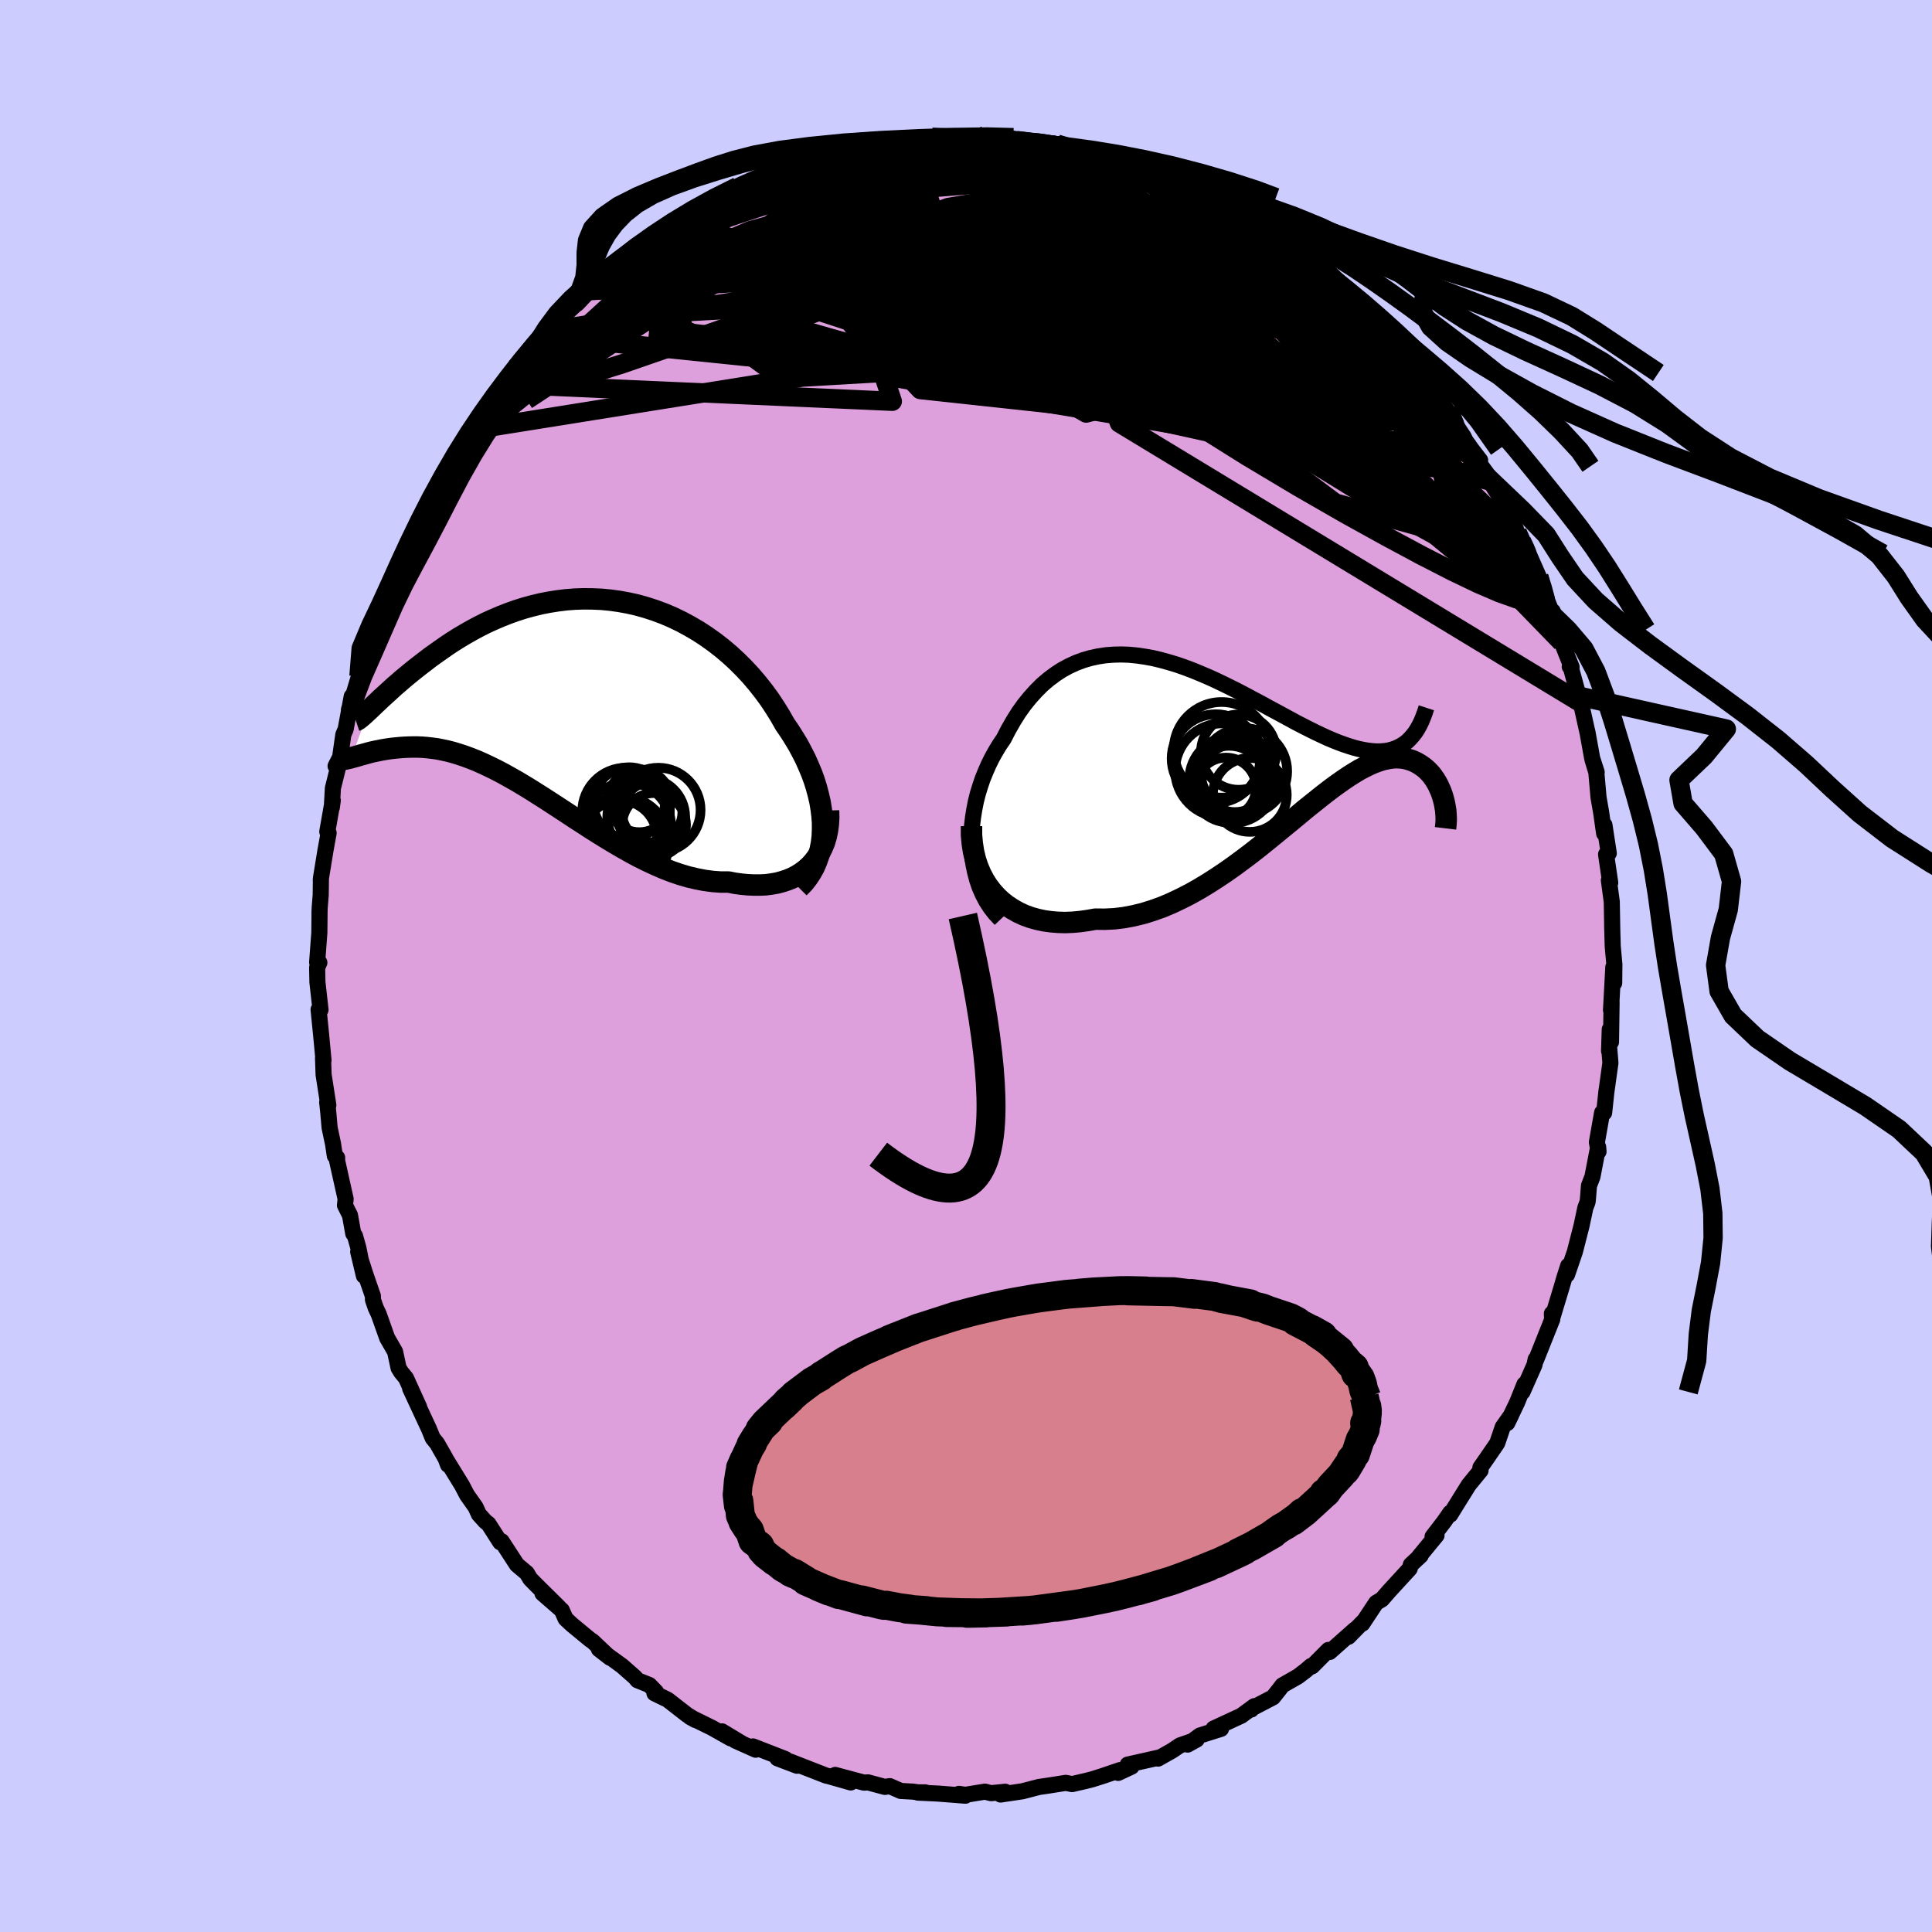 <svg viewBox="-100 -100 200 200" xmlns="http://www.w3.org/2000/svg" width="500" height="500" id="face-svg">
    <defs>
      <clipPath id="leftEyeClipPath">
        <polyline points="27.03,14.04 27.03,13.33 26.98,12.62 26.89,11.89 26.77,11.16 26.6,10.42 26.4,9.67 26.17,8.93 25.9,8.19 25.59,7.45 25.26,6.71 24.89,5.98 24.5,5.25 24.07,4.54 23.62,3.83 23.14,3.13 22.64,2.25 22.1,1.38 21.53,0.52 20.92,-0.31 20.28,-1.12 19.61,-1.91 18.9,-2.67 18.17,-3.4 17.42,-4.09 16.63,-4.76 15.83,-5.38 15,-5.97 14.16,-6.52 13.29,-7.03 12.42,-7.5 11.53,-7.93 10.62,-8.32 9.71,-8.66 8.79,-8.96 7.87,-9.22 6.94,-9.43 6.01,-9.6 5.08,-9.73 4.15,-9.82 3.22,-9.86 2.3,-9.87 1.39,-9.84 0.49,-9.77 -0.41,-9.66 -1.29,-9.52 -2.16,-9.35 -3.02,-9.14 -3.86,-8.91 -4.68,-8.65 -5.49,-8.36 -6.28,-8.05 -7.05,-7.72 -7.8,-7.38 -8.53,-7.01 -9.24,-6.63 -9.93,-6.24 -10.6,-5.84 -11.24,-5.44 -11.86,-5.03 -12.46,-4.61 -13.04,-4.2 -13.6,-3.8 -14.13,-3.39 -14.64,-3 -15.14,-2.61 -15.61,-2.23 -16.06,-1.86 -16.49,-1.5 -16.9,-1.14 -17.3,-0.8 -17.67,-0.46 -18.02,-0.14 -18.36,0.17 -18.68,0.46 -18.97,0.74 -19.25,1 -19.51,1.25 -19.75,1.48 -19.97,1.69 -21.73,6.57 -21.51,6.51 -21.28,6.45 -21.04,6.38 -20.78,6.3 -20.51,6.23 -20.23,6.15 -19.94,6.07 -19.63,5.99 -19.31,5.92 -18.97,5.85 -18.63,5.78 -18.27,5.72 -17.9,5.66 -17.52,5.61 -17.12,5.57 -16.71,5.53 -16.28,5.5 -15.84,5.48 -15.38,5.47 -14.91,5.47 -14.43,5.49 -13.93,5.53 -13.41,5.59 -12.88,5.66 -12.33,5.77 -11.77,5.89 -11.2,6.04 -10.61,6.22 -10.01,6.42 -9.39,6.65 -8.76,6.9 -8.11,7.19 -7.45,7.5 -6.78,7.83 -6.09,8.19 -5.39,8.58 -4.68,8.98 -3.96,9.41 -3.22,9.86 -2.48,10.33 -1.72,10.81 -0.95,11.31 -0.17,11.82 0.61,12.33 1.41,12.86 2.22,13.38 3.03,13.91 3.85,14.43 4.68,14.94 5.51,15.44 6.35,15.93 7.2,16.41 8.04,16.86 8.89,17.28 9.75,17.68 10.6,18.05 11.45,18.38 12.3,18.67 13.15,18.92 14,19.12 14.84,19.28 15.67,19.39 16.5,19.45 17.31,19.45 17.98,19.58 18.65,19.67 19.3,19.73 19.94,19.76 20.56,19.76 21.17,19.73 21.76,19.65 22.34,19.55 22.89,19.4 23.43,19.22 23.94,19.01 24.43,18.75 24.89,18.46 25.32,18.13 25.73,17.76" />
      </clipPath>
      <clipPath id="rightEyeClipPath">
        <polyline points="-28.22,11.88 -28.25,11.05 -28.23,10.22 -28.18,9.4 -28.08,8.57 -27.95,7.76 -27.79,6.95 -27.59,6.15 -27.35,5.37 -27.09,4.6 -26.79,3.86 -26.47,3.13 -26.12,2.42 -25.74,1.74 -25.34,1.08 -24.91,0.45 -24.42,-0.5 -23.9,-1.41 -23.36,-2.27 -22.79,-3.07 -22.19,-3.81 -21.57,-4.5 -20.93,-5.14 -20.26,-5.71 -19.58,-6.22 -18.88,-6.68 -18.16,-7.07 -17.42,-7.41 -16.67,-7.69 -15.91,-7.91 -15.13,-8.08 -14.34,-8.2 -13.54,-8.26 -12.74,-8.28 -11.92,-8.25 -11.1,-8.17 -10.28,-8.05 -9.45,-7.9 -8.62,-7.7 -7.79,-7.47 -6.96,-7.22 -6.13,-6.93 -5.31,-6.62 -4.49,-6.28 -3.67,-5.93 -2.86,-5.56 -2.05,-5.17 -1.26,-4.78 -0.47,-4.38 0.31,-3.97 1.07,-3.56 1.83,-3.16 2.57,-2.75 3.3,-2.36 4.02,-1.97 4.72,-1.59 5.4,-1.22 6.08,-0.87 6.73,-0.54 7.37,-0.22 7.99,0.07 8.59,0.35 9.18,0.6 9.75,0.83 10.3,1.03 10.83,1.21 11.35,1.37 11.85,1.5 12.34,1.6 12.81,1.68 13.26,1.73 13.7,1.76 14.13,1.75 14.53,1.72 14.92,1.66 15.3,1.56 15.65,1.44 15.99,1.29 16.32,1.11 16.63,0.91 20.69,6.99 20.61,6.69 20.53,6.4 20.43,6.1 20.32,5.81 20.19,5.53 20.06,5.24 19.91,4.97 19.75,4.7 19.57,4.44 19.39,4.19 19.18,3.96 18.97,3.74 18.74,3.53 18.5,3.34 18.25,3.17 17.98,3 17.7,2.85 17.4,2.72 17.08,2.61 16.75,2.52 16.4,2.45 16.04,2.42 15.65,2.41 15.25,2.44 14.84,2.51 14.4,2.6 13.95,2.74 13.47,2.91 12.98,3.12 12.47,3.37 11.93,3.65 11.38,3.98 10.81,4.34 10.22,4.74 9.61,5.17 8.98,5.63 8.33,6.13 7.66,6.66 6.96,7.22 6.25,7.79 5.52,8.4 4.77,9.02 4,9.65 3.21,10.3 2.4,10.96 1.58,11.62 0.74,12.28 -0.12,12.93 -1,13.58 -1.89,14.21 -2.8,14.82 -3.72,15.41 -4.66,15.98 -5.6,16.51 -6.56,17 -7.53,17.46 -8.5,17.87 -9.48,18.22 -10.47,18.53 -11.46,18.77 -12.46,18.96 -13.45,19.08 -14.44,19.13 -15.42,19.12 -16.21,19.26 -17,19.37 -17.77,19.44 -18.53,19.47 -19.28,19.45 -20.01,19.39 -20.73,19.29 -21.43,19.14 -22.11,18.95 -22.77,18.71 -23.4,18.42 -24,18.08 -24.58,17.7 -25.13,17.27 -25.64,16.79" />
      </clipPath>
      <filter id="fuzzy">
        <feTurbulence id="turbulence" baseFrequency="0.05" numOctaves="3" type="noise" result="noise" />
        <feDisplacementMap in="SourceGraphic" in2="noise" scale="2" />
      </filter>
      <linearGradient id="rainbowGradient" x1="0%" y1="0%" x2="100%" y2="0%">
        <stop offset="0%" style="stop-color: [object Object]; stop-opacity: 1" />
        <stop offset="11%" style="stop-color: [object Object]; stop-opacity: 1" />
        <stop offset="100%" style="stop-color: [object Object]; stop-opacity: 1" />
      </linearGradient>
    </defs>
    <rect x="-100" y="-100" width="100%" height="100%" fill="rgb(204, 204, 255)" />
    <polyline id="faceContour" points="67.1,1.76 67.01,0.12 66.77,4.56 66.83,3.78 66.77,7.87 66.64,6.56 66.57,8.8 66.58,8.42 66.71,10.03 66.38,12.4 66.29,13.04 66.06,15.19 65.85,15.18 65.31,18.24 65.48,19.21 65.44,18.74 64.85,21.81 64.49,22.74 64.41,23.77 64.35,24.41 64.11,25.05 63.72,26.89 63.03,29.58 62.22,31.95 62.34,31.03 61.95,32.24 61.68,33.17 60.67,36.51 60.65,35.98 60.69,36.57 58.99,40.83 58.97,40.72 58.85,41.29 57.61,44.09 57.81,43.3 57.06,45.16 56.03,47.32 56.43,46.5 55.56,47.73 54.99,49.4 53.85,51.06 53.25,51.92 53.27,52.22 52.05,53.71 51.17,55.12 50.13,56.8 50.13,56.6 49.5,57.51 48.3,59.07 48.71,58.94 46.86,61.19 47.07,61.03 46.05,61.98 45.93,62.39 43.8,64.71 43.05,65.57 42.46,65.92 41.03,68.08 41.1,67.9 39.59,69.44 40.26,68.69 37.65,71.01 37.52,70.8 35.83,72.5 35.72,72.46 35.16,72.94 34.36,73.55 32.75,74.47 32.44,74.88 31.78,75.71 29.63,76.83 29.53,76.97 29.85,76.62 28.5,77.61 25.63,78.94 26.4,78.97 24.21,79.66 22.94,80.6 23.88,80.08 22.15,80.68 21.35,81.22 19.88,82.05 20.12,81.91 16.74,82.67 17.14,82.88 15.75,83.53 15.94,83.24 14.18,83.84 13.11,84.18 12.41,84.36 10.98,84.69 10.33,84.56 8.63,84.83 7.54,84.99 5.85,85.43 3.58,85.77 4.06,85.48 2.6,85.63 1.96,85.47 -0.07,85.8 -0.73,85.7 -0.07,85.89 -2.88,85.67 -4.98,85.57 -4.2,85.55 -5.01,85.54 -5.47,85.47 -6.75,85.4 -7.89,84.9 -8.4,84.98 -10.15,84.51 -10.56,84.54 -13.54,83.74 -11.93,84.52 -14.24,83.86 -14.45,83.82 -18.22,82.35 -17.49,82.79 -19.52,82.02 -18.69,82.1 -22.05,80.79 -21.77,81.13 -23.89,80.18 -23.24,80.45 -25.26,79.23 -24.35,79.96 -26.32,78.85 -28.56,77.75 -28,78.06 -28.87,77.52 -30.89,75.95 -32.25,75.29 -32.08,75.15 -32.78,74.43 -34.01,73.94 -34.27,73.63 -35.61,72.45 -38,70.72 -36.85,71.61 -38.66,69.9 -38.92,69.73 -40.8,68.18 -41.45,67.57 -41.84,66.69 -43.84,64.95 -42.15,66.38 -44.49,64.07 -45.11,63.44 -45.46,62.85 -46.49,61.98 -48.07,59.55 -48.21,59.66 -49.43,57.76 -49.76,57.5 -50.42,56.77 -50.77,56.01 -51.66,54.75 -52.17,53.77 -53.75,51.2 -53.62,51.64 -53.87,50.98 -54.76,49.42 -55.2,48.88 -55.6,47.91 -57.54,43.74 -56.61,45.66 -57.97,42.66 -58.48,42.04 -58.74,41.61 -59.1,39.93 -59.92,38.51 -60.8,36.03 -61.1,35.4 -61.39,34.56 -61.4,34.16 -62.16,31.96 -62.92,29.58 -62.33,32.07 -62.9,29.18 -63.25,27.94 -63.43,27.7 -63.77,25.8 -64.29,24.77 -64.22,24.12 -65.1,20.17 -65.1,19.84 -65.34,19.65 -65.52,18.44 -65.88,16.73 -66.02,15.12 -66.13,14.1 -66.01,14.41 -66.5,11.25 -66.56,9.53 -66.51,9.76 -66.76,7.1 -67.02,4.51 -66.82,4.53 -67.14,1.68 -67.17,0.17 -66.94,-0.35 -67.17,-0.38 -66.94,-3.46 -66.92,-5.68 -66.9,-6.11 -66.8,-7.34 -66.78,-8.96 -66.79,-8.83 -66.78,-9.07 -66.31,-11.95 -65.98,-13.77 -66.12,-13.9 -65.55,-17.15 -65.65,-16.41 -65.54,-18.4 -64.82,-21.31 -65.26,-20.7 -64.79,-21.62 -64.46,-23.95 -64.22,-24.5 -63.59,-27.91 -63.56,-27.08 -63.88,-26.52 -62.84,-29.99 -62.83,-30.01 -61.65,-33.68 -61.26,-34.97 -61.16,-34.84 -60.06,-38.23 -59.99,-38.63 -60.42,-36.91 -59.4,-39.76 -58.42,-42.06 -58.39,-41.96 -57.76,-43.5 -57.79,-43.76 -57.11,-45.05 -56.41,-46.36 -55.38,-48.57 -55.13,-48.85 -54.69,-49.39 -53.45,-51.79 -52.6,-53.47 -51.53,-54.99 -50.83,-55.55 -50.56,-56.44 -48.95,-58.7 -48.79,-58.61 -49.13,-58.24 -47.69,-60.23 -46.3,-62.28 -46.79,-61.8 -46.26,-61.98 -44.95,-63.28 -43.52,-65.22 -42.98,-65.61 -43.04,-65.77 -41.64,-67.12 -41.24,-67.7 -39.9,-68.93 -40.28,-68.54 -38.97,-69.91 -36.98,-71.81 -36.9,-71.59 -36.27,-72.21 -35.23,-73.11 -34.12,-73.98 -34.38,-73.65 -32.6,-75.09 -31.76,-75.69 -30.37,-76.53 -29.45,-76.91 -29.84,-77.06 -27.21,-78.32 -26.73,-78.67 -25.39,-79.39 -25.72,-79.32 -22.55,-80.69 -22.84,-80.76 -20.62,-81.52 -20.52,-81.64 -20.12,-81.97 -20.03,-81.82 -18.76,-82.46 -17.11,-82.85 -15.05,-83.47 -13.06,-84.05 -13.93,-84.02 -12.93,-84.39 -11.48,-84.39 -10.1,-84.92 -10.01,-84.84 -8.59,-85.13 -6.01,-85.61 -7.39,-85.45 -4.97,-85.33 -3.04,-85.69 -3.5,-85.79 -2.07,-85.69 -0.16,-85.77 1.21,-85.61 1.16,-85.93 1.09,-85.67 2.29,-85.75 5.25,-85.45 6.47,-85.23 5.91,-85.39 6.26,-85.42 8.63,-84.98 9.04,-85.09 9.42,-85.09 12.46,-84.19 11.48,-84.29 11.82,-84.47 15,-83.69 14.52,-83.68 16.01,-83.28 17.37,-82.74 18.92,-82.4 20.75,-81.77 21.71,-81.21 21.74,-81.01 23.94,-80.21 23.76,-80.24 24.56,-79.55 25.96,-79.15 27.58,-78.28 28.42,-77.85 27.36,-78.41 29.27,-77.38 30.6,-76.47 31.63,-75.48 33.52,-74.26 33.38,-74.42 33.33,-74.36 36.18,-72.02 37.08,-71.5 37.2,-71.16 38,-70.55 37.89,-70.69 39.65,-68.98 39.98,-69.05 40.54,-68.32 40.78,-68.06 43.82,-64.83 43.03,-65.33 43.92,-64.66 43.74,-65.08 44.97,-63.82 46.95,-61.39 47.19,-61.01 47.96,-59.96 48.75,-59.04 50.72,-56.2 50.18,-57.21 49.73,-57.17 52.34,-53.5 53.22,-52.36 53.01,-52.45 53.36,-51.73 54.55,-50.12 53.94,-50.66 55.13,-48.76 56.58,-46.09 57.06,-44.89 57.51,-43.98 58.11,-42.67 58.11,-42.83 58.16,-42.87 59.29,-40.3 59.48,-39.57 60.77,-36.29 60.74,-36.72 61.22,-34.81 61.27,-34.84 61.67,-33.51 62.69,-30.95 62.5,-30.99 62.63,-30.83 63.6,-27.28 63.5,-27.92 64.32,-24.24 64.32,-24.28 64.82,-21.51 65.29,-20.06 64.87,-21.3 65.25,-20.06 65.48,-17.45 65.75,-15.9 66.06,-13.72 66.09,-14.6 66.54,-11.67 66.26,-11.56 66.69,-8.62 66.55,-8.87 66.85,-6.65 66.9,-3.83 66.89,-4.12 66.95,-2.01 67.12,-0.17 67.1,1.76 67.01,0.12" fill="rgb(221, 160, 221)" stroke="black" stroke-width="1.667" stroke-linejoin="round" filter="url(#fuzzy)" />
    <g transform="translate(28.81 -23.97)">
      <polyline id="rightCountour" points="-28.22,11.88 -28.25,11.05 -28.23,10.22 -28.18,9.4 -28.08,8.57 -27.95,7.76 -27.79,6.95 -27.59,6.15 -27.35,5.37 -27.09,4.6 -26.79,3.86 -26.47,3.13 -26.12,2.42 -25.74,1.74 -25.34,1.08 -24.91,0.45 -24.42,-0.5 -23.9,-1.41 -23.36,-2.27 -22.79,-3.07 -22.19,-3.81 -21.57,-4.5 -20.93,-5.14 -20.26,-5.71 -19.58,-6.22 -18.88,-6.68 -18.16,-7.07 -17.42,-7.41 -16.67,-7.69 -15.91,-7.91 -15.13,-8.08 -14.34,-8.2 -13.54,-8.26 -12.74,-8.28 -11.92,-8.25 -11.1,-8.17 -10.28,-8.05 -9.45,-7.9 -8.62,-7.7 -7.79,-7.47 -6.96,-7.22 -6.13,-6.93 -5.31,-6.62 -4.49,-6.28 -3.67,-5.93 -2.86,-5.56 -2.05,-5.17 -1.26,-4.78 -0.47,-4.38 0.31,-3.97 1.07,-3.56 1.83,-3.16 2.57,-2.75 3.3,-2.36 4.02,-1.97 4.72,-1.59 5.4,-1.22 6.08,-0.87 6.73,-0.54 7.37,-0.22 7.99,0.07 8.59,0.35 9.18,0.6 9.75,0.83 10.3,1.03 10.83,1.21 11.35,1.37 11.85,1.5 12.34,1.6 12.81,1.68 13.26,1.73 13.7,1.76 14.13,1.75 14.53,1.72 14.92,1.66 15.3,1.56 15.65,1.44 15.99,1.29 16.32,1.11 16.63,0.91 20.69,6.99 20.61,6.69 20.53,6.4 20.43,6.1 20.32,5.81 20.19,5.53 20.06,5.24 19.91,4.97 19.75,4.7 19.57,4.44 19.39,4.19 19.18,3.96 18.97,3.74 18.74,3.53 18.5,3.34 18.25,3.17 17.98,3 17.7,2.85 17.4,2.72 17.08,2.61 16.75,2.52 16.4,2.45 16.04,2.42 15.65,2.41 15.25,2.44 14.84,2.51 14.4,2.6 13.95,2.74 13.47,2.91 12.98,3.12 12.47,3.37 11.93,3.65 11.38,3.98 10.81,4.34 10.22,4.74 9.61,5.17 8.98,5.63 8.33,6.13 7.66,6.66 6.96,7.22 6.25,7.79 5.52,8.4 4.77,9.02 4,9.65 3.21,10.3 2.4,10.96 1.58,11.62 0.74,12.28 -0.12,12.93 -1,13.58 -1.89,14.21 -2.8,14.82 -3.72,15.41 -4.66,15.98 -5.6,16.51 -6.56,17 -7.53,17.46 -8.5,17.87 -9.48,18.22 -10.47,18.53 -11.46,18.77 -12.46,18.96 -13.45,19.08 -14.44,19.13 -15.42,19.12 -16.21,19.26 -17,19.37 -17.77,19.44 -18.53,19.47 -19.28,19.45 -20.01,19.39 -20.73,19.29 -21.43,19.14 -22.11,18.95 -22.77,18.71 -23.4,18.42 -24,18.08 -24.58,17.7 -25.13,17.27 -25.64,16.79" fill="white" stroke="white" stroke-width="0" stroke-linejoin="round" filter="url(#fuzzy)" />
    </g>
    <g transform="translate(-41.88 -28.14)">
      <polyline id="leftCountour" points="27.03,14.04 27.03,13.33 26.98,12.62 26.89,11.89 26.77,11.16 26.6,10.42 26.4,9.67 26.17,8.93 25.9,8.19 25.59,7.45 25.26,6.71 24.89,5.98 24.5,5.25 24.07,4.54 23.62,3.83 23.14,3.13 22.64,2.25 22.1,1.38 21.53,0.52 20.92,-0.31 20.28,-1.12 19.61,-1.91 18.9,-2.67 18.17,-3.4 17.42,-4.09 16.63,-4.76 15.83,-5.38 15,-5.97 14.16,-6.52 13.29,-7.03 12.42,-7.5 11.53,-7.93 10.62,-8.32 9.71,-8.66 8.79,-8.96 7.87,-9.22 6.94,-9.43 6.01,-9.6 5.08,-9.73 4.15,-9.82 3.22,-9.86 2.3,-9.87 1.39,-9.84 0.49,-9.77 -0.41,-9.66 -1.29,-9.52 -2.16,-9.35 -3.02,-9.14 -3.86,-8.91 -4.68,-8.65 -5.49,-8.36 -6.28,-8.05 -7.05,-7.72 -7.8,-7.38 -8.53,-7.01 -9.24,-6.63 -9.93,-6.24 -10.6,-5.84 -11.24,-5.44 -11.86,-5.03 -12.46,-4.61 -13.04,-4.2 -13.6,-3.8 -14.13,-3.39 -14.64,-3 -15.14,-2.61 -15.61,-2.23 -16.06,-1.86 -16.49,-1.5 -16.9,-1.14 -17.3,-0.8 -17.67,-0.46 -18.02,-0.14 -18.36,0.17 -18.68,0.46 -18.97,0.74 -19.25,1 -19.51,1.25 -19.75,1.48 -19.97,1.69 -21.73,6.57 -21.51,6.51 -21.28,6.45 -21.04,6.38 -20.78,6.3 -20.51,6.23 -20.23,6.15 -19.94,6.07 -19.63,5.99 -19.31,5.92 -18.97,5.85 -18.63,5.78 -18.27,5.72 -17.9,5.66 -17.52,5.61 -17.12,5.57 -16.71,5.53 -16.28,5.5 -15.84,5.48 -15.38,5.47 -14.91,5.47 -14.43,5.49 -13.93,5.53 -13.41,5.59 -12.88,5.66 -12.33,5.77 -11.77,5.89 -11.2,6.04 -10.61,6.22 -10.01,6.42 -9.39,6.65 -8.76,6.9 -8.11,7.19 -7.45,7.5 -6.78,7.83 -6.09,8.19 -5.39,8.58 -4.68,8.98 -3.96,9.41 -3.22,9.86 -2.48,10.33 -1.72,10.81 -0.95,11.31 -0.17,11.82 0.61,12.33 1.41,12.86 2.22,13.38 3.03,13.91 3.85,14.43 4.68,14.94 5.51,15.44 6.35,15.93 7.2,16.41 8.04,16.86 8.89,17.28 9.75,17.68 10.6,18.05 11.45,18.38 12.3,18.67 13.15,18.92 14,19.12 14.84,19.28 15.67,19.39 16.5,19.45 17.31,19.45 17.98,19.58 18.65,19.67 19.3,19.73 19.94,19.76 20.56,19.76 21.17,19.73 21.76,19.65 22.34,19.55 22.89,19.4 23.43,19.22 23.94,19.01 24.43,18.75 24.89,18.46 25.32,18.13 25.73,17.76" fill="white" stroke="white" stroke-width="0" stroke-linejoin="round" filter="url(#fuzzy)" />
    </g>
    <g transform="translate(28.81 -23.97)">
      <polyline id="rightUpper" points="-25.23,19.14 -25.78,18.56 -26.27,17.93 -26.7,17.27 -27.07,16.57 -27.39,15.84 -27.65,15.08 -27.86,14.3 -28.03,13.5 -28.15,12.7 -28.22,11.88 -28.25,11.05 -28.23,10.22 -28.18,9.4 -28.08,8.57 -27.95,7.76 -27.79,6.95 -27.59,6.15 -27.35,5.37 -27.09,4.6 -26.79,3.86 -26.47,3.13 -26.12,2.42 -25.74,1.74 -25.34,1.08 -24.91,0.45 -24.42,-0.5 -23.9,-1.41 -23.36,-2.27 -22.79,-3.07 -22.19,-3.81 -21.57,-4.5 -20.93,-5.14 -20.26,-5.71 -19.58,-6.22 -18.88,-6.68 -18.16,-7.07 -17.42,-7.41 -16.67,-7.69 -15.91,-7.91 -15.13,-8.08 -14.34,-8.2 -13.54,-8.26 -12.74,-8.28 -11.92,-8.25 -11.1,-8.17 -10.28,-8.05 -9.45,-7.9 -8.62,-7.7 -7.79,-7.47 -6.96,-7.22 -6.13,-6.93 -5.31,-6.62 -4.49,-6.28 -3.67,-5.93 -2.86,-5.56 -2.05,-5.17 -1.26,-4.78 -0.47,-4.38 0.31,-3.97 1.07,-3.56 1.83,-3.16 2.57,-2.75 3.3,-2.36 4.02,-1.97 4.72,-1.59 5.4,-1.22 6.08,-0.87 6.73,-0.54 7.37,-0.22 7.99,0.07 8.59,0.35 9.18,0.6 9.75,0.83 10.3,1.03 10.83,1.21 11.35,1.37 11.85,1.5 12.34,1.6 12.81,1.68 13.26,1.73 13.7,1.76 14.13,1.75 14.53,1.72 14.92,1.66 15.3,1.56 15.65,1.44 15.99,1.29 16.32,1.11 16.63,0.91 16.92,0.67 17.19,0.4 17.45,0.1 17.7,-0.22 17.93,-0.58 18.14,-0.96 18.34,-1.37 18.52,-1.81 18.69,-2.27 18.85,-2.76" fill="none" stroke="black" stroke-width="1.667" stroke-linejoin="round" filter="url(#fuzzy)" />
      <polyline id="rightLower" points="-28.24,9.49 -28.24,10.41 -28.16,11.29 -28.03,12.13 -27.84,12.93 -27.59,13.69 -27.29,14.4 -26.94,15.07 -26.55,15.69 -26.11,16.26 -25.64,16.79 -25.13,17.27 -24.58,17.7 -24,18.08 -23.4,18.42 -22.77,18.71 -22.11,18.95 -21.43,19.14 -20.73,19.29 -20.01,19.39 -19.28,19.45 -18.53,19.47 -17.77,19.44 -17,19.37 -16.21,19.26 -15.42,19.12 -14.44,19.13 -13.45,19.08 -12.46,18.96 -11.46,18.77 -10.47,18.53 -9.48,18.22 -8.5,17.87 -7.53,17.46 -6.56,17 -5.6,16.51 -4.66,15.98 -3.72,15.41 -2.8,14.82 -1.89,14.21 -1,13.58 -0.12,12.93 0.74,12.28 1.58,11.62 2.4,10.96 3.21,10.3 4,9.65 4.77,9.02 5.52,8.4 6.25,7.79 6.96,7.22 7.66,6.66 8.33,6.13 8.98,5.63 9.61,5.17 10.22,4.74 10.81,4.34 11.38,3.98 11.93,3.65 12.47,3.37 12.98,3.12 13.47,2.91 13.95,2.74 14.4,2.6 14.84,2.51 15.25,2.44 15.65,2.41 16.04,2.42 16.4,2.45 16.75,2.52 17.08,2.61 17.4,2.72 17.7,2.85 17.98,3 18.25,3.17 18.5,3.34 18.74,3.53 18.97,3.74 19.18,3.96 19.39,4.19 19.57,4.44 19.75,4.7 19.91,4.97 20.06,5.24 20.19,5.53 20.32,5.81 20.43,6.1 20.53,6.4 20.61,6.69 20.69,6.99 20.75,7.28 20.8,7.57 20.85,7.86 20.87,8.14 20.89,8.42 20.9,8.69 20.9,8.96 20.88,9.22 20.86,9.47 20.83,9.72" fill="none" stroke="black" stroke-width="2.222" stroke-linejoin="round" filter="url(#fuzzy)" />
      <circle r="4.476" cx="-0.038" cy="3.816" stroke="black" fill="none" stroke-width="1.0" filter="url(#fuzzy)" clip-path="url(#rightEyeClipPath)" /><circle r="3.896" cx="-0.588" cy="1.831" stroke="black" fill="none" stroke-width="1.0" filter="url(#fuzzy)" clip-path="url(#rightEyeClipPath)" /><circle r="4.584" cx="-2.938" cy="2.491" stroke="black" fill="none" stroke-width="1.0" filter="url(#fuzzy)" clip-path="url(#rightEyeClipPath)" /><circle r="3.824" cx="0.572" cy="6.261" stroke="black" fill="none" stroke-width="1.0" filter="url(#fuzzy)" clip-path="url(#rightEyeClipPath)" /><circle r="4.486" cx="-1.208" cy="4.681" stroke="black" fill="none" stroke-width="1.0" filter="url(#fuzzy)" clip-path="url(#rightEyeClipPath)" /><circle r="3.524" cx="-0.978" cy="4.511" stroke="black" fill="none" stroke-width="1.0" filter="url(#fuzzy)" clip-path="url(#rightEyeClipPath)" /><circle r="4.948" cx="-2.353" cy="1.591" stroke="black" fill="none" stroke-width="1.0" filter="url(#fuzzy)" clip-path="url(#rightEyeClipPath)" /><circle r="3.11" cx="-1.888" cy="5.506" stroke="black" fill="none" stroke-width="1.0" filter="url(#fuzzy)" clip-path="url(#rightEyeClipPath)" /><circle r="3.968" cx="-1.588" cy="5.141" stroke="black" fill="none" stroke-width="1.0" filter="url(#fuzzy)" clip-path="url(#rightEyeClipPath)" /><circle r="4.856" cx="-2.298" cy="3.711" stroke="black" fill="none" stroke-width="1.0" filter="url(#fuzzy)" clip-path="url(#rightEyeClipPath)" />
      </g>
    <g transform="translate(-41.88 -28.14)">
      <polyline id="leftUpper" points="24.59,20.04 25.06,19.57 25.47,19.05 25.83,18.51 26.15,17.94 26.41,17.34 26.63,16.72 26.79,16.08 26.92,15.42 27,14.74 27.03,14.04 27.03,13.33 26.98,12.62 26.89,11.89 26.77,11.16 26.6,10.42 26.4,9.67 26.17,8.93 25.9,8.19 25.59,7.45 25.26,6.71 24.89,5.98 24.5,5.25 24.07,4.54 23.62,3.83 23.14,3.13 22.64,2.25 22.1,1.38 21.53,0.52 20.92,-0.31 20.28,-1.12 19.61,-1.91 18.9,-2.67 18.17,-3.4 17.42,-4.09 16.63,-4.76 15.83,-5.38 15,-5.97 14.16,-6.52 13.29,-7.03 12.42,-7.5 11.53,-7.93 10.62,-8.32 9.71,-8.66 8.79,-8.96 7.87,-9.22 6.94,-9.43 6.01,-9.6 5.08,-9.73 4.15,-9.82 3.22,-9.86 2.3,-9.87 1.39,-9.84 0.49,-9.77 -0.41,-9.66 -1.29,-9.52 -2.16,-9.35 -3.02,-9.14 -3.86,-8.91 -4.68,-8.65 -5.49,-8.36 -6.28,-8.05 -7.05,-7.72 -7.8,-7.38 -8.53,-7.01 -9.24,-6.63 -9.93,-6.24 -10.6,-5.84 -11.24,-5.44 -11.86,-5.03 -12.46,-4.61 -13.04,-4.2 -13.6,-3.8 -14.13,-3.39 -14.64,-3 -15.14,-2.61 -15.61,-2.23 -16.06,-1.86 -16.49,-1.5 -16.9,-1.14 -17.3,-0.8 -17.67,-0.46 -18.02,-0.14 -18.36,0.17 -18.68,0.46 -18.97,0.74 -19.25,1 -19.51,1.25 -19.75,1.48 -19.97,1.69 -20.18,1.88 -20.37,2.06 -20.54,2.21 -20.69,2.34 -20.83,2.46 -20.95,2.55 -21.05,2.63 -21.14,2.68 -21.22,2.72 -21.28,2.74" fill="none" stroke="black" stroke-width="2.222" stroke-linejoin="round" filter="url(#fuzzy)" />
      <polyline id="leftLower" points="27.65,12.04 27.67,12.77 27.63,13.46 27.54,14.13 27.41,14.75 27.23,15.35 27,15.9 26.74,16.42 26.44,16.9 26.1,17.35 25.73,17.76 25.32,18.13 24.89,18.46 24.43,18.75 23.94,19.01 23.43,19.22 22.89,19.4 22.34,19.55 21.76,19.65 21.17,19.73 20.56,19.76 19.94,19.76 19.3,19.73 18.65,19.67 17.98,19.58 17.31,19.45 16.5,19.45 15.67,19.39 14.84,19.28 14,19.12 13.15,18.92 12.3,18.67 11.45,18.38 10.6,18.05 9.75,17.68 8.89,17.28 8.04,16.86 7.2,16.41 6.35,15.93 5.51,15.44 4.68,14.94 3.85,14.43 3.03,13.91 2.22,13.38 1.41,12.86 0.61,12.33 -0.17,11.82 -0.95,11.31 -1.72,10.81 -2.48,10.33 -3.22,9.86 -3.96,9.41 -4.68,8.98 -5.39,8.58 -6.09,8.19 -6.78,7.83 -7.45,7.5 -8.11,7.19 -8.76,6.9 -9.39,6.65 -10.01,6.42 -10.61,6.22 -11.2,6.04 -11.77,5.89 -12.33,5.77 -12.88,5.66 -13.41,5.59 -13.93,5.53 -14.43,5.49 -14.91,5.47 -15.38,5.47 -15.84,5.48 -16.28,5.5 -16.71,5.53 -17.12,5.57 -17.52,5.61 -17.9,5.66 -18.27,5.72 -18.63,5.78 -18.97,5.85 -19.31,5.92 -19.63,5.99 -19.94,6.07 -20.23,6.15 -20.51,6.23 -20.78,6.3 -21.04,6.38 -21.28,6.45 -21.51,6.51 -21.73,6.57 -21.94,6.63 -22.13,6.67 -22.31,6.71 -22.48,6.74 -22.64,6.76 -22.79,6.77 -22.92,6.78 -23.05,6.77 -23.16,6.75 -23.26,6.72" fill="none" stroke="black" stroke-width="2.222" stroke-linejoin="round" filter="url(#fuzzy)" />
      <circle r="3.128" cx="9.392" cy="12.196" stroke="black" fill="none" stroke-width="1.0" filter="url(#fuzzy)" clip-path="url(#leftEyeClipPath)" /><circle r="3.302" cx="9.592" cy="13.536" stroke="black" fill="none" stroke-width="1.0" filter="url(#fuzzy)" clip-path="url(#leftEyeClipPath)" /><circle r="3.696" cx="7.017" cy="11.261" stroke="black" fill="none" stroke-width="1.0" filter="url(#fuzzy)" clip-path="url(#leftEyeClipPath)" /><circle r="3.828" cx="6.062" cy="14.836" stroke="black" fill="none" stroke-width="1.0" filter="url(#fuzzy)" clip-path="url(#leftEyeClipPath)" /><circle r="4.032" cx="8.777" cy="12.706" stroke="black" fill="none" stroke-width="1.0" filter="url(#fuzzy)" clip-path="url(#leftEyeClipPath)" /><circle r="4.798" cx="6.307" cy="15.396" stroke="black" fill="none" stroke-width="1.0" filter="url(#fuzzy)" clip-path="url(#leftEyeClipPath)" /><circle r="4.532" cx="6.687" cy="12.141" stroke="black" fill="none" stroke-width="1.0" filter="url(#fuzzy)" clip-path="url(#leftEyeClipPath)" /><circle r="4.512" cx="6.837" cy="13.646" stroke="black" fill="none" stroke-width="1.0" filter="url(#fuzzy)" clip-path="url(#leftEyeClipPath)" /><circle r="3.25" cx="8.062" cy="11.036" stroke="black" fill="none" stroke-width="1.0" filter="url(#fuzzy)" clip-path="url(#leftEyeClipPath)" /><circle r="4.376" cx="10.027" cy="11.991" stroke="black" fill="none" stroke-width="1.0" filter="url(#fuzzy)" clip-path="url(#leftEyeClipPath)" />
    </g>
    <g id="hairs">
      <polyline points="11.48,-84.29 12.4,-84.2 13.44,-83.9 14.21,-83.55 14.78,-83.15 15.17,-82.71 15.3,-82.22 15.12,-81.7 14.55,-81.16 13.57,-80.61 12.19,-80.04 10.42,-79.45 8.25,-78.82 5.68,-78.16 2.67,-77.46 -0.8,-76.73 -4.72,-75.95 -9.08,-75.12 -13.88,-74.24 -19.14,-73.31 -24.92,-72.39 -31.38,-71.42" fill="none" stroke="url(#rainbowGradient)" stroke-width="2" stroke-linejoin="round" filter="url(#fuzzy)" /><polyline points="58.11,-42.67 58.06,-42.72 57.94,-42.37 57.64,-41.84 57.03,-41.43 56.02,-41.36 54.56,-41.72 52.63,-42.51 50.22,-43.71 47.32,-45.29 43.91,-47.25 39.99,-49.58 35.53,-52.32 30.5,-55.45 24.9,-59 18.68,-62.98 11.85,-67.46 4.37,-72.48 -3.82,-78.08" fill="none" stroke="url(#rainbowGradient)" stroke-width="2" stroke-linejoin="round" filter="url(#fuzzy)" /><polyline points="49.73,-57.17 51.38,-54.7 51.79,-53.63 51.41,-53.26 50.49,-53.23 49.13,-53.38 47.35,-53.65 45.12,-54.06 42.39,-54.69 39.08,-55.64 35.13,-57 30.46,-58.77 25.05,-60.94 18.9,-63.42 12.06,-66.2 4.64,-69.29 -3.29,-72.81 -11.7,-76.88" fill="none" stroke="url(#rainbowGradient)" stroke-width="2" stroke-linejoin="round" filter="url(#fuzzy)" /><polyline points="-27.21,-78.32 -26.3,-78.64 -24.71,-78.86 -22.49,-78.97 -19.75,-78.96 -16.62,-78.81 -13.22,-78.5 -9.58,-78.05 -5.68,-77.49 -1.47,-76.83 3.1,-76.1 8.01,-75.29 13.15,-74.42 18.37,-73.53 23.53,-72.66 28.68,-71.72 34.03,-70.56" fill="none" stroke="url(#rainbowGradient)" stroke-width="2" stroke-linejoin="round" filter="url(#fuzzy)" /><polyline points="9.42,-85.09 11.13,-84.56 11.91,-84.34 12.65,-84.16 13.45,-83.94 14.24,-83.7 14.94,-83.43 15.52,-83.17 15.92,-82.91 16.07,-82.69 15.91,-82.51 15.39,-82.39 14.51,-82.32 13.26,-82.32 11.65,-82.38 9.66,-82.5 7.27,-82.69 4.44,-82.95 1.12,-83.27 -2.64,-83.64 -6.77,-84.03" fill="none" stroke="url(#rainbowGradient)" stroke-width="2" stroke-linejoin="round" filter="url(#fuzzy)" /><polyline points="1.16,-85.93 1.61,-85.76 2.73,-85.65 3.88,-85.53 4.72,-85.44 5.21,-85.37 5.44,-85.29 5.45,-85.2 5.23,-85.09 4.7,-84.96 3.81,-84.81 2.5,-84.64 0.76,-84.47 -1.41,-84.3 -4.02,-84.13 -7.04,-83.95 -10.5,-83.77" fill="none" stroke="url(#rainbowGradient)" stroke-width="2" stroke-linejoin="round" filter="url(#fuzzy)" /><polyline points="43.74,-65.08 44.97,-63.69 45.94,-62.46 46.55,-61.53 46.89,-60.82 46.96,-60.31 46.75,-60 46.26,-59.89 45.5,-59.97 44.45,-60.24 43.1,-60.76 41.41,-61.55 39.34,-62.63 36.9,-63.99 34.09,-65.6 30.92,-67.43 27.38,-69.52 23.45,-71.92 19.01,-74.72 13.85,-77.98 7.78,-81.68" fill="none" stroke="url(#rainbowGradient)" stroke-width="2" stroke-linejoin="round" filter="url(#fuzzy)" /><polyline points="8.63,-84.98 9.09,-84.97 9.7,-84.73 10.17,-84.4 10.39,-84.01 10.41,-83.56 10.24,-83.01 9.86,-82.36 9.25,-81.59 8.35,-80.72 7.13,-79.74 5.52,-78.66 3.49,-77.5 1.01,-76.25 -1.95,-74.89 -5.36,-73.43 -9.24,-71.86 -13.56,-70.19 -18.34,-68.42 -23.61,-66.52 -29.39,-64.48 -35.63,-62.32 -42.17,-60.29" fill="none" stroke="url(#rainbowGradient)" stroke-width="2" stroke-linejoin="round" filter="url(#fuzzy)" /><polyline points="47.19,-61.01 47.94,-60 48.62,-59 49.05,-58.24 49.22,-57.68 49.2,-57.25 48.99,-56.96 48.53,-56.88 47.76,-57.07 46.66,-57.53 45.24,-58.23 43.52,-59.14 41.51,-60.25 39.18,-61.6 36.48,-63.25 33.37,-65.29 29.8,-67.75 25.75,-70.62 21.24,-73.84 16.34,-77.36 11.27,-81.16" fill="none" stroke="url(#rainbowGradient)" stroke-width="2" stroke-linejoin="round" filter="url(#fuzzy)" /><polyline points="40.54,-68.32 41.37,-67.41 42.26,-66.4 42.81,-65.76 43.14,-65.36 43.37,-65.01 43.54,-64.66 43.59,-64.33 43.45,-64.11 43.07,-64.05 42.39,-64.22 41.37,-64.64 39.99,-65.31 38.24,-66.26 36.11,-67.46 33.59,-68.96 30.67,-70.79 27.34,-72.96 23.62,-75.44 19.59,-78.22 15.17,-81.34" fill="none" stroke="url(#rainbowGradient)" stroke-width="2" stroke-linejoin="round" filter="url(#fuzzy)" /><polyline points="1.16,-85.93 1.74,-85.72 3.27,-85.46 5.1,-85.16 6.88,-84.83 8.55,-84.48 10.23,-84.1 11.94,-83.69 13.65,-83.27 15.29,-82.85 16.76,-82.47 18.04,-82.14 19.11,-81.88 19.95,-81.71 20.53,-81.65" fill="none" stroke="url(#rainbowGradient)" stroke-width="2" stroke-linejoin="round" filter="url(#fuzzy)" /><polyline points="57.51,-43.98 57.86,-43.23 58.02,-42.84 58.15,-42.34 58.24,-41.72 58.23,-41.16 58.04,-40.81 57.62,-40.78 56.97,-41.08 56.07,-41.7 54.94,-42.62 53.57,-43.84 51.96,-45.35 50.08,-47.18 47.92,-49.33 45.45,-51.85 42.68,-54.75 39.58,-58.1 36.13,-61.94 32.27,-66.34 27.92,-71.33 22.96,-76.85" fill="none" stroke="url(#rainbowGradient)" stroke-width="2" stroke-linejoin="round" filter="url(#fuzzy)" /><polyline points="-26.73,-78.67 -25.59,-79.18 -24.11,-79.64 -22.24,-80.11 -20.14,-80.53 -17.94,-80.86 -15.64,-81.11 -13.21,-81.32 -10.6,-81.51 -7.78,-81.72 -4.79,-81.94 -1.71,-82.17 1.31,-82.39 4.17,-82.59 6.8,-82.78 9.17,-82.98 11.26,-83.19 13.05,-83.43" fill="none" stroke="url(#rainbowGradient)" stroke-width="2" stroke-linejoin="round" filter="url(#fuzzy)" /><polyline points="-15.05,-83.47 -14.02,-83.81 -13.65,-83.9 -13.38,-83.84 -13.18,-83.66 -13.16,-83.33 -13.4,-82.83 -13.94,-82.13 -14.84,-81.2 -16.14,-80.02 -17.87,-78.6 -20.05,-76.91 -22.7,-74.96 -25.84,-72.72 -29.52,-70.16 -33.76,-67.31 -38.59,-64.24 -44.06,-60.85" fill="none" stroke="url(#rainbowGradient)" stroke-width="2" stroke-linejoin="round" filter="url(#fuzzy)" /><polyline points="-2.07,-85.69 -0.72,-85.65 -0.29,-85.46 -0.51,-85.08 -1.13,-84.49 -2.06,-83.67 -3.43,-82.62 -5.39,-81.34 -8.06,-79.81 -11.45,-77.99 -15.56,-75.86 -20.4,-73.39 -25.99,-70.62 -32.3,-67.63 -39.39,-64.38" fill="none" stroke="url(#rainbowGradient)" stroke-width="2" stroke-linejoin="round" filter="url(#fuzzy)" /><polyline points="27.36,-78.41 28.81,-77.47 29.67,-76.59 29.97,-75.81 29.73,-75.13 28.98,-74.52 27.78,-73.92 26.09,-73.33 23.87,-72.77 21.08,-72.26 17.68,-71.81 13.7,-71.4 9.14,-71.01 3.99,-70.6 -1.79,-70.15 -8.23,-69.63 -15.39,-69.06 -23.26,-68.51 -31.8,-68.14" fill="none" stroke="url(#rainbowGradient)" stroke-width="2" stroke-linejoin="round" filter="url(#fuzzy)" /><polyline points="-13.06,-84.05 -13.31,-84.09 -12.9,-84.15 -12.36,-84.14 -11.93,-84.02 -11.7,-83.78 -11.7,-83.39 -11.97,-82.83 -12.54,-82.07 -13.43,-81.12 -14.68,-79.96 -16.3,-78.59 -18.32,-77 -20.76,-75.17 -23.67,-73.1 -27.06,-70.78 -30.93,-68.21 -35.27,-65.36 -40.09,-62.15 -45.48,-58.6" fill="none" stroke="url(#rainbowGradient)" stroke-width="2" stroke-linejoin="round" filter="url(#fuzzy)" /><polyline points="17.37,-82.74 18.95,-82.24 20.5,-81.51 21.96,-80.65 23.42,-79.7 24.94,-78.65 26.53,-77.52 28.2,-76.3 29.92,-75.04 31.64,-73.77 33.33,-72.52 34.97,-71.28 36.57,-70.05 38.13,-68.86 39.58,-67.76 40.86,-66.81 41.89,-66.08 42.65,-65.6 43.13,-65.36 43.43,-65.22" fill="none" stroke="url(#rainbowGradient)" stroke-width="2" stroke-linejoin="round" filter="url(#fuzzy)" /><polyline points="21.74,-81.01 23.13,-80.47 23.93,-80.08 24.65,-79.69 25.33,-79.32 25.88,-79 26.24,-78.73 26.44,-78.49 26.48,-78.26 26.37,-78.04 26.06,-77.87 25.5,-77.78 24.63,-77.79 23.43,-77.93 21.89,-78.18 20,-78.58 17.75,-79.13 15.09,-79.84 11.98,-80.71 8.42,-81.72 4.45,-82.86 0.13,-84.09" fill="none" stroke="url(#rainbowGradient)" stroke-width="2" stroke-linejoin="round" filter="url(#fuzzy)" /><polyline points="57.06,-44.89 57.42,-44.09 57.55,-43.62 57.49,-43.37 57.3,-43.14 56.97,-42.93 56.43,-42.84 55.63,-43 54.51,-43.51 53.05,-44.4 51.23,-45.66 49.06,-47.28 46.55,-49.25 43.68,-51.58 40.46,-54.26 36.87,-57.33 32.88,-60.79 28.46,-64.69 23.56,-69.06 18.13,-73.95 12.15,-79.39" fill="none" stroke="url(#rainbowGradient)" stroke-width="2" stroke-linejoin="round" filter="url(#fuzzy)" /><polyline points="-3.5,-85.79 -2.02,-85.74 -0.65,-85.72 0.42,-85.72 1.31,-85.7 2.16,-85.66 3.02,-85.61 3.83,-85.54 4.47,-85.48 4.88,-85.44 5.06,-85.39 5,-85.35 4.67,-85.31 4.03,-85.26 3.03,-85.21 1.62,-85.18 -0.2,-85.17 -2.4,-85.19 -4.97,-85.23" fill="none" stroke="url(#rainbowGradient)" stroke-width="2" stroke-linejoin="round" filter="url(#fuzzy)" /><polyline points="59.29,-40.3 59.56,-39.18 59.59,-38.2 59.16,-37.74 58.27,-37.71 56.96,-38.02 55.22,-38.64 53.03,-39.58 50.36,-40.86 47.18,-42.49 43.49,-44.47 39.26,-46.81 34.46,-49.57 29.07,-52.79 23.09,-56.54 16.52,-60.86 9.37,-65.74 1.57,-71.11 -7.12,-76.82" fill="none" stroke="url(#rainbowGradient)" stroke-width="2" stroke-linejoin="round" filter="url(#fuzzy)" /><polyline points="50.18,-57.21 50.48,-56.25 51.04,-54.88 51.17,-53.91 50.8,-53.33 50.02,-52.99 48.9,-52.75 47.47,-52.55 45.71,-52.38 43.57,-52.31 41,-52.42 37.97,-52.75 34.45,-53.32 30.45,-54.11 25.98,-55.07 21.04,-56.16 15.62,-57.37 9.7,-58.74 3.24,-60.3 -3.74,-62.13 -11.24,-64.2 -19.26,-66.48 -27.83,-68.91" fill="none" stroke="url(#rainbowGradient)" stroke-width="2" stroke-linejoin="round" filter="url(#fuzzy)" /><polyline points="40.54,-68.32 41.38,-67.41 42.36,-66.33 43.01,-65.62 43.43,-65.19 43.77,-64.84 44.04,-64.52 44.18,-64.28 44.11,-64.21 43.72,-64.44 42.92,-65.07 41.64,-66.19 39.86,-67.82 37.67,-69.88 35.12,-72.29" fill="none" stroke="url(#rainbowGradient)" stroke-width="2" stroke-linejoin="round" filter="url(#fuzzy)" /><polyline points="40.54,-68.32 41.28,-67.41 41.9,-66.39 41.98,-65.74 41.66,-65.28 41.07,-64.84 40.24,-64.33 39.11,-63.77 37.63,-63.23 35.75,-62.75 33.41,-62.37 30.61,-62.09 27.35,-61.92 23.62,-61.84 19.43,-61.87 14.75,-62.02 9.57,-62.29 3.84,-62.69 -2.45,-63.18 -9.29,-63.73 -16.63,-64.34 -24.45,-65.06 -32.78,-65.97" fill="none" stroke="url(#rainbowGradient)" stroke-width="2" stroke-linejoin="round" filter="url(#fuzzy)" /><polyline points="39.98,-69.05 40.57,-68.33 41.34,-67.42 42.04,-66.59 42.51,-66 42.8,-65.57 42.98,-65.22 43.07,-64.87 43.02,-64.56 42.79,-64.33 42.32,-64.22 41.58,-64.3 40.56,-64.56 39.26,-65.03 37.68,-65.69 35.81,-66.55 33.63,-67.65 31.11,-69 28.23,-70.62 25,-72.49 21.46,-74.59 17.65,-76.89 13.51,-79.43 8.65,-82.33" fill="none" stroke="url(#rainbowGradient)" stroke-width="2" stroke-linejoin="round" filter="url(#fuzzy)" /><polyline points="28.42,-77.85 28.2,-77.87 28.63,-77.33 28.98,-76.6 28.97,-75.86 28.49,-75.18 27.55,-74.55 26.16,-73.93 24.3,-73.32 21.94,-72.74 19.05,-72.2 15.6,-71.71 11.59,-71.26 7.04,-70.8 1.92,-70.32 -3.8,-69.77 -10.12,-69.16 -17.07,-68.53 -24.62,-67.97 -32.83,-67.52" fill="none" stroke="url(#rainbowGradient)" stroke-width="2" stroke-linejoin="round" filter="url(#fuzzy)" /><polyline points="-6.01,-85.61 -6.06,-85.48 -4.89,-85.41 -3.44,-85.35 -1.9,-85.24 -0.3,-85.09 1.33,-84.88 2.96,-84.65 4.58,-84.39 6.22,-84.11 7.87,-83.82 9.5,-83.53 11.09,-83.25 12.59,-82.99 14,-82.73 15.31,-82.48 16.5,-82.24 17.56,-82.03 18.46,-81.86 19.18,-81.73 19.72,-81.67 20.07,-81.67 20.17,-81.76 19.9,-81.98" fill="none" stroke="url(#rainbowGradient)" stroke-width="2" stroke-linejoin="round" filter="url(#fuzzy)" /><polyline points="-36.27,-72.21 -35.23,-73 -34.13,-73.64 -32.83,-74.28 -31.29,-74.98 -29.55,-75.69 -27.69,-76.41 -25.74,-77.1 -23.71,-77.8 -21.62,-78.49 -19.5,-79.17 -17.35,-79.84 -15.19,-80.5 -13.06,-81.12 -10.98,-81.71 -8.98,-82.26 -7.1,-82.76 -5.34,-83.22 -3.68,-83.65 -2.1,-84.06 -0.56,-84.44 0.93,-84.78 2.22,-85.09 2.91,-85.38" fill="none" stroke="url(#rainbowGradient)" stroke-width="2" stroke-linejoin="round" filter="url(#fuzzy)" /><polyline points="11.82,-84.47 13.94,-83.82 15.49,-83.08 17.22,-82.11 19.25,-80.89 21.5,-79.46 23.83,-77.87 26.17,-76.19 28.5,-74.46 30.81,-72.68 33.13,-70.86 35.48,-68.98 37.84,-67.07 40.16,-65.18 42.34,-63.41 44.32,-61.85 46.16,-60.45 48.18,-58.8" fill="none" stroke="url(#rainbowGradient)" stroke-width="2" stroke-linejoin="round" filter="url(#fuzzy)" /><polyline points="2.29,-85.75 4.43,-85.52 5.61,-85.38 6.42,-85.3 7.18,-85.22 7.95,-85.13 8.67,-85.02 9.25,-84.91 9.6,-84.81 9.68,-84.74 9.45,-84.72 8.83,-84.74 7.81,-84.82 6.42,-84.95 4.75,-85.13 2.73,-85.37" fill="none" stroke="url(#rainbowGradient)" stroke-width="2" stroke-linejoin="round" filter="url(#fuzzy)" /><polyline points="28.42,-77.85 28.28,-77.89 28.94,-77.41 29.68,-76.79 30.21,-76.22 30.43,-75.79 30.31,-75.49 29.88,-75.3 29.13,-75.23 28.02,-75.29 26.5,-75.53 24.51,-75.94 22.05,-76.52 19.13,-77.26 15.72,-78.13 11.82,-79.16 7.42,-80.33 2.45,-81.65 -3.29,-83.15" fill="none" stroke="url(#rainbowGradient)" stroke-width="2" stroke-linejoin="round" filter="url(#fuzzy)" /><polyline points="20.75,-81.77 21.52,-81.31 22.32,-80.88 23.16,-80.46 23.96,-80.06 24.71,-79.68 25.37,-79.36 25.85,-79.11 26.09,-78.97 26.06,-78.93 25.73,-79 25.08,-79.17 24.05,-79.49 22.58,-80.01 20.61,-80.77 18.09,-81.78 14.96,-82.99" fill="none" stroke="url(#rainbowGradient)" stroke-width="2" stroke-linejoin="round" filter="url(#fuzzy)" /><polyline points="-29.84,-77.06 -28,-77.97 -26.89,-78.55 -26.02,-78.99 -25.23,-79.35 -24.54,-79.62 -24.01,-79.76 -23.7,-79.76 -23.61,-79.6 -23.72,-79.28 -23.99,-78.81 -24.41,-78.2 -24.98,-77.43 -25.77,-76.49 -26.84,-75.36 -28.23,-74.01 -29.97,-72.41 -32.04,-70.58 -34.44,-68.5 -37.18,-66.16 -40.31,-63.53 -43.87,-60.56 -47.94,-57.27" fill="none" stroke="url(#rainbowGradient)" stroke-width="2" stroke-linejoin="round" filter="url(#fuzzy)" /><polyline points="-22.84,-80.76 -21.14,-81.15 -19.61,-81.1 -17.75,-80.78 -15.28,-80.28 -12.16,-79.64 -8.47,-78.85 -4.36,-77.88 0,-76.74 4.56,-75.45 9.28,-74.01 14.21,-72.46 19.36,-70.8 24.69,-69.06 30.12,-67.29 35.59,-65.51 41.12,-63.62" fill="none" stroke="url(#rainbowGradient)" stroke-width="2" stroke-linejoin="round" filter="url(#fuzzy)" /><polyline points="59.29,-40.3 59.66,-39.13 59.96,-38.03 59.98,-37.36 59.75,-37.06 59.29,-37.02 58.62,-37.23 57.7,-37.7 56.52,-38.45 55.04,-39.49 53.23,-40.85 51.08,-42.54 48.56,-44.62 45.66,-47.13 42.37,-50.13 38.7,-53.65 34.64,-57.68 30.2,-62.19 25.37,-67.15 20.1,-72.59 14.44,-78.54" fill="none" stroke="url(#rainbowGradient)" stroke-width="2" stroke-linejoin="round" filter="url(#fuzzy)" /><polyline points="-22.84,-80.76 -21.21,-81.25 -19.9,-81.46 -18.4,-81.57 -16.45,-81.65 -14.01,-81.75 -11.19,-81.86 -8.14,-81.96 -5.03,-82.03 -1.9,-82.03 1.25,-81.96 4.44,-81.83 7.64,-81.67 10.79,-81.51 13.87,-81.36 16.86,-81.2 19.67,-81.03" fill="none" stroke="url(#rainbowGradient)" stroke-width="2" stroke-linejoin="round" filter="url(#fuzzy)" /><polyline points="12.46,-84.19 12.23,-84.19 13.08,-83.93 14.43,-83.48 15.98,-82.9 17.64,-82.23 19.38,-81.5 21.14,-80.73 22.85,-79.95 24.44,-79.19 25.87,-78.49 27.1,-77.87 28.14,-77.35 29,-76.94 29.66,-76.65 30.09,-76.5 30.17,-76.55 29.79,-76.89 28.89,-77.51" fill="none" stroke="url(#rainbowGradient)" stroke-width="2" stroke-linejoin="round" filter="url(#fuzzy)" /><polyline points="1.09,-85.67 2.74,-85.59 4.59,-85.34 6.2,-85.04 7.67,-84.71 9.18,-84.34 10.79,-83.93 12.46,-83.49 14.13,-83.05 15.73,-82.61 17.25,-82.17 18.65,-81.76 19.9,-81.39 20.95,-81.08 21.74,-80.87 22.28,-80.74 22.5,-80.73" fill="none" stroke="url(#rainbowGradient)" stroke-width="2" stroke-linejoin="round" filter="url(#fuzzy)" /><polyline points="30.6,-76.47 31.6,-75.57 32.23,-74.92 32.5,-74.38 32.55,-73.84 32.35,-73.29 31.82,-72.82 30.9,-72.43 29.57,-72.14 27.83,-71.91 25.7,-71.71 23.19,-71.52 20.28,-71.33 16.94,-71.17 13.13,-71.04 8.83,-70.99 4.01,-71.02 -1.35,-71.1 -7.23,-71.21 -13.61,-71.35 -20.5,-71.57 -28,-71.91" fill="none" stroke="url(#rainbowGradient)" stroke-width="2" stroke-linejoin="round" filter="url(#fuzzy)" /><polyline points="-11.48,-84.39 -10.27,-84.59 -8.74,-84.44 -6.74,-84.04 -4.38,-83.42 -1.72,-82.59 1.22,-81.56 4.42,-80.34 7.86,-78.97 11.47,-77.47 15.21,-75.87 19.03,-74.2 22.9,-72.47 26.84,-70.68 30.87,-68.85 34.93,-67.03 38.94,-65.26 42.87,-63.46" fill="none" stroke="url(#rainbowGradient)" stroke-width="2" stroke-linejoin="round" filter="url(#fuzzy)" /><polyline points="33.38,-74.42 34.01,-73.82 34.91,-72.99 35.4,-72.44 35.38,-72.19 34.93,-72.19 34.11,-72.36 32.94,-72.68 31.4,-73.15 29.43,-73.79 26.98,-74.61 23.94,-75.67 20.25,-77.05 15.95,-78.79 11.18,-80.86 5.96,-83.17" fill="none" stroke="url(#rainbowGradient)" stroke-width="2" stroke-linejoin="round" filter="url(#fuzzy)" /><polyline points="-25.39,-79.39 -24.64,-79.63 -23,-79.99 -21.14,-80.18 -19.17,-80.16 -17.06,-79.97 -14.73,-79.66 -12.1,-79.26 -9.17,-78.82 -5.95,-78.33 -2.53,-77.79 0.99,-77.18 4.56,-76.51 8.15,-75.79 11.77,-75.04 15.41,-74.26 19.09,-73.44 22.82,-72.56 26.59,-71.57 30.36,-70.54 33.98,-69.61 37.3,-69" fill="none" stroke="url(#rainbowGradient)" stroke-width="2" stroke-linejoin="round" filter="url(#fuzzy)" /><polyline points="-34.12,-73.98 -1.93,-63.43 -6.36,-63.75 -10.61,-64.02 -12.85,-62.59 -16.11,-61.38 -20.41,-61.82 -23.29,-63.92 -22.35,-66.81 -16.96,-69.44 -8.37,-71.13 1.17,-71.66 9.59,-71.13 15.81,-69.63 19.63,-67.3 21,-64.49 19.36,-62.04 13.89,-61.14 4.57,-62.84 -6.64,-67.57 -15.44,-74.55 -17.12,-81.09 -11.48,-84.39" fill="none" stroke="url(#rainbowGradient)" stroke-width="2" stroke-linejoin="round" filter="url(#fuzzy)" /><polyline points="-20.52,-81.64 4.42,-74.88 19.17,-69.42 20.06,-69.81 17.09,-70.81 16.08,-69.66 17.32,-66.46 19.12,-62.64 20.47,-59.77 21.35,-58.78 21.98,-59.65 22.42,-61.43 22.73,-62.94 23.32,-63.51 24.65,-63.36 26.38,-63.45 26.92,-64.72 24.2,-67.15 17.97,-69.1 11.92,-67.14 15.88,-56.21 63.6,-27.28" fill="none" stroke="url(#rainbowGradient)" stroke-width="2" stroke-linejoin="round" filter="url(#fuzzy)" /><polyline points="52.34,-53.5 -4.72,-59.67 -9.81,-65.05 -2.86,-68.21 2.32,-69.39 4.97,-69.43 6.54,-69 7.79,-68.25 8.99,-67.16 9.84,-65.95 9.5,-65.21 7.65,-65.5 5.78,-66.85 6.84,-68.65 12.89,-69.9 22.78,-69.65 32.83,-67.18 40.5,-62.02 45.74,-56.56 39.65,-68.98" fill="none" stroke="url(#rainbowGradient)" stroke-width="2" stroke-linejoin="round" filter="url(#fuzzy)" /><polyline points="37.08,-71.5 1.15,-73.55 -1.34,-70.36 3.64,-69.6 7.69,-71.3 10.67,-72.93 13.34,-73.08 15.64,-71.87 17,-70.06 16.97,-68.37 15.51,-67.22 12.92,-66.78 9.71,-67 6.6,-67.65 4.54,-68.39 4.37,-68.92 6.28,-69.22 9.27,-69.64 11.45,-70.74 11.12,-72.75 8.48,-75.02 6.19,-76.12 7.68,-74.7 16.45,-69.49 52.34,-53.5" fill="none" stroke="url(#rainbowGradient)" stroke-width="2" stroke-linejoin="round" filter="url(#fuzzy)" /><polyline points="-8.59,-85.13 -1.38,-81.98 -12.56,-78.79 -22.34,-76.12 -25.19,-74.9 -21.42,-74.84 -14.07,-75.02 -6.71,-74.89 -1.62,-74.44 1.07,-74 2.77,-73.76 5.11,-73.66 8.59,-73.45 12.11,-72.91 13.56,-72.14 11.26,-71.52 5.95,-71.28 1.9,-70.9 5.52,-69.65 19.87,-69.5 25.96,-79.15" fill="none" stroke="url(#rainbowGradient)" stroke-width="2" stroke-linejoin="round" filter="url(#fuzzy)" /><polyline points="5.25,-85.45 35.88,-55.27 29.47,-55.96 13,-62.78 1.41,-67.19 -2.49,-68.95 -1.82,-69.66 -0.06,-70.38 1.11,-71.42 1.59,-72.72 2.03,-74.1 3.46,-75.27 6.87,-75.84 12.58,-75.38 19.46,-73.77 24.99,-71.62 26.09,-70.38 21.33,-71.66 14.3,-75.42 15.89,-78.28 33.33,-74.36" fill="none" stroke="url(#rainbowGradient)" stroke-width="2" stroke-linejoin="round" filter="url(#fuzzy)" /><polyline points="-50.83,-55.55 -16.96,-60.96 4.7,-62.21 11.93,-67.14 14.03,-71.57 16.51,-73.04 20.41,-71.82 24.04,-69.44 25.34,-67.21 23.53,-65.56 19.4,-64.25 14.69,-63.05 11.06,-62.22 9.45,-62.34 9.87,-63.78 11.46,-66.18 12.98,-68.44 13.58,-69.16 13.66,-67.35 14.59,-63.08 16.1,-58.22 12.44,-57.24 -3.35,-66.4 -6.01,-85.61" fill="none" stroke="url(#rainbowGradient)" stroke-width="2" stroke-linejoin="round" filter="url(#fuzzy)" /><polyline points="37.2,-71.16 51.96,-49.43 56.52,-42.19 54.86,-42.52 48.67,-46.48 39.61,-52.05 29.75,-57.87 21.07,-63.03 15.19,-67.15 12.84,-70.24 13.66,-72.48 16.38,-74.09 19.46,-75.27 21.62,-76.21 22.13,-77.13 20.89,-78.12 18.64,-78.84 17.07,-78.29 18.68,-74.9 25.97,-67.38 39.31,-57.98 43.92,-64.66" fill="none" stroke="url(#rainbowGradient)" stroke-width="2" stroke-linejoin="round" filter="url(#fuzzy)" /><polyline points="-20.03,-81.82 -11.5,-81.95 -6.55,-78.26 -0.25,-75.19 6.03,-74.67 8.76,-75.92 7.72,-77.14 5.84,-76.86 6.14,-74.61 9.39,-71.17 13.58,-68.06 15.22,-66.6 11.55,-66.95 2.8,-67.78 -6.43,-66.89 -9.15,-63.04 -7.63,-58.46 -47.69,-60.23" fill="none" stroke="url(#rainbowGradient)" stroke-width="2" stroke-linejoin="round" filter="url(#fuzzy)" /><polyline points="39.98,-69.05 -0.86,-72.92 -10.93,-72.5 -6.47,-69.43 5.67,-65.98 17.31,-64.17 22.76,-65.11 20.91,-68.46 14.28,-72.78 6.73,-76.51 1.66,-78.52 1.01,-78.29 5.12,-75.84 12.99,-71.81 22.72,-67.29 32.23,-63.23 40,-59.71 45.41,-56.32 49.15,-51.99 61.67,-33.51" fill="none" stroke="url(#rainbowGradient)" stroke-width="2" stroke-linejoin="round" filter="url(#fuzzy)" /><polyline points="-20.03,-81.82 5.83,-60.6 -4.3,-63.85 -10.81,-71.36 -11.08,-77.09 -8.83,-80.16 -6.51,-81.17 -4.91,-80.93 -4.07,-80.12 -3.73,-79.13 -3.43,-77.95 -2.71,-76.41 -1.29,-74.4 0.8,-72.14 3.52,-70.09 7.08,-68.59 11.87,-67.6 17.81,-66.88 23.56,-66.51 26.47,-67.36 24.05,-70.58 19.16,-75.08 36.18,-72.02" fill="none" stroke="url(#rainbowGradient)" stroke-width="2" stroke-linejoin="round" filter="url(#fuzzy)" /><polyline points="-3.5,-85.79 -7.63,-74.03 -0.96,-67.31 3.38,-65.84 5.18,-67.17 4.58,-68.99 2.35,-70.33 -0.56,-71.18 -3.41,-71.8 -5.51,-72.21 -5.92,-72.14 -3.69,-71.19 1.68,-69.08 9.74,-65.85 19.05,-61.97 27.53,-58.31 33.11,-55.97 34.6,-55.83 32.46,-58.08 29.03,-61.86 27.39,-65.39 28.95,-66.48 30.51,-64.08 20.78,-61.72 -29.45,-76.91" fill="none" stroke="url(#rainbowGradient)" stroke-width="2" stroke-linejoin="round" filter="url(#fuzzy)" /><polyline points="48.75,-59.04 48.32,-57.76 39.94,-64.92 30.04,-72.24 20.61,-77.1 11.8,-79.32 4.05,-79.51 -1.85,-78.52 -5.41,-77.18 -6.76,-76.09 -6.53,-75.41 -5.39,-74.93 -3.81,-74.37 -1.98,-73.57 0.16,-72.49 2.93,-71.02 6.82,-69.06 12.02,-67.07 16.72,-66.67 15.01,-69.91 -2.07,-75.54 -35.23,-73.11" fill="none" stroke="url(#rainbowGradient)" stroke-width="2" stroke-linejoin="round" filter="url(#fuzzy)" /><polyline points="-29.45,-76.91 0.26,-62.11 -8.69,-64.6 -16.82,-70.44 -20.92,-74.17 -24.07,-74.59 -27.4,-72.36 -29.66,-68.95 -29.33,-65.94 -26.24,-64.55 -21.52,-65.2 -16.23,-67.4 -10.06,-69.77 -1.46,-70.39 11.13,-67.77 27.18,-62.77 39.37,-61.27 28.42,-77.85" fill="none" stroke="url(#rainbowGradient)" stroke-width="2" stroke-linejoin="round" filter="url(#fuzzy)" /><polyline points="-36.98,-71.81 -22.75,-71.52 -1.45,-74.79 9.62,-77.25 10.06,-78.06 3.88,-77.25 -4.06,-75.38 -9.7,-73.34 -10.75,-71.86 -6.97,-71.17 0.4,-70.91 9.48,-70.51 18.35,-69.59 25.29,-68.26 28.9,-66.93 28.4,-65.88 23.98,-65.01 16.84,-64.04 8.51,-63.12 -0.11,-63.2 -8.55,-65.09 -13.13,-67.32 -0.44,-64.92 54.55,-50.12" fill="none" stroke="url(#rainbowGradient)" stroke-width="2" stroke-linejoin="round" filter="url(#fuzzy)" /><polyline points="46.95,-61.39 46.57,-59.42 42.31,-59.88 37.34,-60.81 32.08,-63.21 26.34,-67.09 20.56,-71.58 16.06,-75.41 14.1,-77.59 14.77,-77.85 16.69,-76.66 17.67,-74.94 15.86,-73.64 10.69,-73.36 3.24,-74.16 -4.45,-75.54 -10.45,-76.81 -13.92,-77.4 -15.11,-77.33 -14.77,-77.2 -13.98,-77.75 -15.17,-78.42 -23.14,-75.67 -46.79,-61.8" fill="none" stroke="url(#rainbowGradient)" stroke-width="2" stroke-linejoin="round" filter="url(#fuzzy)" /><polyline points="11.82,-84.47 -11.78,-80.46 -16.26,-77.57 -11.88,-74.23 -3.47,-71.49 6.3,-70.22 15.97,-69.41 24.85,-67.37 31.87,-63.55 35.09,-59.09 32.58,-56.06 24.41,-56.28 13.82,-60.75 4.86,-69.06 -4.81,-78.21 -22.84,-80.76" fill="none" stroke="url(#rainbowGradient)" stroke-width="2" stroke-linejoin="round" filter="url(#fuzzy)" /><polyline points="-12.93,-84.39 13.54,-63.42 12.64,-64.81 17.34,-66.13 25.41,-64.92 31,-62.83 31.83,-61.21 28.71,-60.77 23.66,-61.84 18.63,-64.39 14.79,-67.98 12.48,-71.82 11.2,-75.04 9.92,-77.04 7.45,-77.65 3.04,-77.05 -2.96,-75.54 -8.77,-73.5 -11.65,-71.44 -9.26,-70.06 -1.61,-69.92 7.62,-70.85 11.1,-71.92 -1.8,-72.23 -43.04,-65.77" fill="none" stroke="url(#rainbowGradient)" stroke-width="2" stroke-linejoin="round" filter="url(#fuzzy)" /><polyline points="57.51,-43.98 38,-62.86 35.23,-63.62 31.83,-63.52 28.1,-64.13 25.8,-63.64 24.04,-62.04 20.98,-60.99 16.17,-61.84 11,-64.57 7.58,-68 7.11,-70.76 9.14,-72.14 11.97,-72.26 13.68,-71.77 13.07,-71.35 9.93,-71.49 4.71,-72.42 -1.92,-74.04 -9.29,-75.7 -16.66,-76.07 -22.71,-73.67 -23.44,-68.17 -6.94,-60.84 53.94,-50.66" fill="none" stroke="url(#rainbowGradient)" stroke-width="2" stroke-linejoin="round" filter="url(#fuzzy)" /><polyline points="36.18,-72.02 18.88,-69.77 5.91,-67.97 -0.41,-69.96 -4.8,-73.41 -6.98,-76 -5.4,-76.81 0.09,-76.08 7.83,-74.55 15.2,-72.99 19.75,-71.95 20.01,-71.65 15.95,-72.03 8.96,-72.73 1.38,-73.26 -4.31,-73.13 -6.6,-71.96 -5.79,-69.64 -4.22,-66.58 -5.25,-64.11 -10.06,-64.21 -12.83,-67.7 1.28,-71.2 44.97,-63.82" fill="none" stroke="url(#rainbowGradient)" stroke-width="2" stroke-linejoin="round" filter="url(#fuzzy)" /><polyline points="50.18,-57.21 30.76,-54.7 6.18,-62.46 -4.48,-68.66 -3.82,-70.36 1.97,-69.22 7.65,-67.92 10.96,-68.06 12.36,-69.69 13.31,-71.84 14.71,-73.42 16.39,-73.88 17.38,-73.36 16.62,-72.62 13.73,-72.51 9.52,-73.57 5.85,-75.69 4.62,-78.16 6.64,-79.97 11.64,-80 19.47,-77.05 30.9,-70.04 44.98,-59.44 53.36,-51.73" fill="none" stroke="url(#rainbowGradient)" stroke-width="2" stroke-linejoin="round" filter="url(#fuzzy)" /><polyline points="49.73,-57.17 30.02,-60.01 5.56,-67.27 -2.82,-71.26 2.58,-70.15 14.73,-65.44 26.94,-60.34 34.37,-57.56 34.74,-57.98 28.29,-60.7 17.29,-64.01 5.42,-66.52 -2.74,-67.59 -2.79,-66.97 6.61,-64.3 18.54,-60.31 12.55,-59.46 -43.52,-65.22" fill="none" stroke="url(#rainbowGradient)" stroke-width="2" stroke-linejoin="round" filter="url(#fuzzy)" /><polyline points="-36.9,-71.59 -4.88,-62.3 -10.46,-63.38 -10.24,-68.12 -1.98,-72.34 8.56,-74.31 17.08,-74.43 21.85,-73.82 22.98,-73.23 21.51,-72.79 18.56,-72.55 14.88,-72.79 10.82,-73.75 6.29,-75.1 0.34,-75.92 -8.47,-75.33 -20.28,-73.3 -31.43,-71.03 -34.79,-71.3 -22.84,-80.76" fill="none" stroke="url(#rainbowGradient)" stroke-width="2" stroke-linejoin="round" filter="url(#fuzzy)" /><polyline points="61.67,-33.51 33.81,-62.19 25.52,-69.01 22.28,-69.31 19.88,-68.01 17.4,-66.33 15.22,-64.49 13.45,-62.67 11.86,-61.07 10.62,-59.75 10.6,-58.65 12.79,-57.72 17.44,-57.02 23.5,-56.72 29.16,-56.88 33.19,-57.26 36.03,-57.5 39.13,-57.8 41.64,-59.91 38.01,-66.84 20.75,-81.77" fill="none" stroke="url(#rainbowGradient)" stroke-width="2" stroke-linejoin="round" filter="url(#fuzzy)" /><polyline points="46.95,-61.39 50.82,-44.43 38.22,-47.93 27.35,-56.06 22.34,-61.93 20.28,-64.5 18.69,-64.73 16.69,-63.78 13.91,-62.62 9.96,-61.94 4.79,-62.16 -0.74,-63.26 -5.1,-64.7 -6.97,-65.68 -6.14,-65.59 -3.76,-64.48 -1.81,-63.26 -1.9,-63.34 -4.16,-65.93 -6.87,-71 -7.46,-76.88 -7.19,-80.55 -25.39,-79.39" fill="none" stroke="url(#rainbowGradient)" stroke-width="2" stroke-linejoin="round" filter="url(#fuzzy)" /><polyline points="27.58,-78.28 -5.03,-74.94 -3.12,-77.47 3.13,-79.59 5.9,-80.67 4.47,-81 0.43,-80.89 -4.09,-80.53 -7.56,-79.96 -9.57,-79.07 -10.27,-77.63 -9.62,-75.46 -7.35,-72.62 -3.94,-69.41 -1.18,-66.38 -1.11,-64 -3.37,-62.62 -4.25,-62.81 -2.19,-65.79 -8.29,-71.61 -38.97,-69.91" fill="none" stroke="url(#rainbowGradient)" stroke-width="2" stroke-linejoin="round" filter="url(#fuzzy)" /><polyline points="-11.48,-84.39 -9.46,-84.85 -7.22,-85.2 -5.12,-85.43 -3.09,-85.57 -1.05,-85.63 0.99,-85.61 3.03,-85.51 5.07,-85.34 7.09,-85.09 9.12,-84.78 11.18,-84.39 13.29,-83.91 15.46,-83.34 17.68,-82.7 19.95,-81.96 22.24,-81.16 24.55,-80.27 26.88,-79.32 29.21,-78.3 31.52,-77.2 33.8,-76.05 35.99,-74.84 38.09,-73.6 40.09,-72.33 42.02,-71.03 43.94,-69.69 45.89,-68.29 47.93,-66.78 50.1,-65.14 52.42,-63.35 54.84,-61.42 57.27,-59.42 59.56,-57.4 61.64,-55.38 63.53,-53.34 64.64,-51.73" fill="none" stroke="url(#rainbowGradient)" stroke-width="2" stroke-linejoin="round" filter="url(#fuzzy)" /><polyline points="-20.12,-81.97 -18.25,-82.57 -16.1,-83.21 -14.04,-83.78 -12.02,-84.27 -9.97,-84.68 -7.89,-85.02 -5.81,-85.28 -3.74,-85.47 -1.71,-85.57 0.31,-85.59 2.32,-85.54 4.32,-85.42 6.32,-85.24 8.32,-84.99 10.31,-84.68 12.34,-84.29 14.46,-83.82 16.74,-83.24 19.22,-82.55 21.79,-81.78 24.16,-80.99 26.17,-80.24" fill="none" stroke="url(#rainbowGradient)" stroke-width="2" stroke-linejoin="round" filter="url(#fuzzy)" /><polyline points="-42.98,-65.61 -41.93,-67.1 -40.81,-68.54 -39.94,-69.91 -39.46,-71.24 -39.32,-72.54 -39.32,-73.83 -39.18,-75.1 -38.66,-76.35 -37.58,-77.54 -35.97,-78.66 -33.95,-79.68 -31.77,-80.6 -29.65,-81.42 -27.7,-82.15 -25.87,-82.81 -24.01,-83.4 -21.86,-83.95 -19.26,-84.43 -16.14,-84.84 -12.6,-85.19 -8.81,-85.45 -4.95,-85.64 -1.19,-85.77 2.2,-85.82 4.91,-85.75" fill="none" stroke="url(#rainbowGradient)" stroke-width="2" stroke-linejoin="round" filter="url(#fuzzy)" /><polyline points="-43.52,-65.22 -43.25,-66.15 -41.89,-67.5 -40.51,-69.02 -39.5,-70.54 -38.86,-71.99 -38.37,-73.34 -37.84,-74.59 -37.18,-75.76 -36.36,-76.86 -35.35,-77.91 -34.08,-78.91 -32.44,-79.86 -30.44,-80.75 -28.15,-81.58 -25.71,-82.35 -23.27,-83.07 -20.88,-83.7 -18.47,-84.26 -15.92,-84.72 -13.06,-85.08 -9.84,-85.34 -6.3,-85.52 -2.73,-85.62 0.41,-85.65 1.98,-85.67" fill="none" stroke="url(#rainbowGradient)" stroke-width="2" stroke-linejoin="round" filter="url(#fuzzy)" /><polyline points="-46.26,-61.98 -44.47,-64.31 -43.44,-65.96 -42.3,-67.5 -40.84,-69.04 -39.14,-70.55 -37.33,-71.99 -35.5,-73.35 -33.68,-74.61 -31.9,-75.8 -30.14,-76.91 -28.41,-77.97 -26.68,-78.97 -24.92,-79.91 -23.11,-80.79 -21.24,-81.61 -19.3,-82.36 -17.29,-83.04 -15.21,-83.63 -13.05,-84.14 -10.82,-84.57 -8.53,-84.9 -6.18,-85.14 -3.8,-85.31 -1.4,-85.39 0.99,-85.41 3.35,-85.35 5.71,-85.24 8.08,-85.05 10.5,-84.79 13.01,-84.45 15.65,-84.02 18.43,-83.48 21.31,-82.84 24.29,-82.07 27.27,-81.21 30.01,-80.32 32.08,-79.55" fill="none" stroke="url(#rainbowGradient)" stroke-width="2" stroke-linejoin="round" filter="url(#fuzzy)" /><polyline points="-62.84,-29.99 -62.61,-32.88 -61.61,-35.26 -60.56,-37.47 -59.59,-39.59 -58.64,-41.7 -57.64,-43.86 -56.55,-46.11 -55.37,-48.42 -54.11,-50.73 -52.8,-52.99 -51.46,-55.14 -50.11,-57.16 -48.76,-59.06 -47.41,-60.86 -46.06,-62.59 -44.69,-64.25 -43.31,-65.87 -41.9,-67.43 -40.46,-68.93 -38.98,-70.37 -37.45,-71.74 -35.85,-73.08 -34.15,-74.4 -32.32,-75.7 -30.35,-77 -28.25,-78.27 -26.05,-79.48 -23.63,-80.69" fill="none" stroke="url(#rainbowGradient)" stroke-width="2" stroke-linejoin="round" filter="url(#fuzzy)" /><polyline points="-63.56,-27.08 -62.47,-29.97 -61.29,-32.65 -60.23,-35.08 -59.24,-37.34 -58.2,-39.5 -57.07,-41.64 -55.9,-43.82 -54.72,-46.07 -53.54,-48.37 -52.33,-50.67 -51.06,-52.92 -49.73,-55.07 -48.29,-57.1 -46.74,-59.01 -45.07,-60.82 -43.3,-62.55 -41.48,-64.22 -39.67,-65.84 -37.94,-67.41 -36.31,-68.91 -34.73,-70.35 -33.14,-71.73 -31.44,-73.07 -29.61,-74.39 -27.65,-75.7 -25.64,-77 -23.64,-78.27 -21.65,-79.48 -19.47,-80.69" fill="none" stroke="url(#rainbowGradient)" stroke-width="2" stroke-linejoin="round" filter="url(#fuzzy)" /><polyline points="63.5,-27.92 78.71,-24.53 76.4,-21.72 73.81,-19.25 74.23,-16.83 76.42,-14.3 78.44,-11.6 79.25,-8.76 78.91,-5.84 78.1,-2.92 77.6,-0.08 77.96,2.61 79.41,5.14 81.92,7.53 85.28,9.84 89.15,12.14 93.09,14.49 96.59,16.9 99.19,19.35 100.65,21.8 101.08,24.23 100.97,26.63 100.89,29.02 101.18,31.44 101.95,33.98 103.52,36.91 106.48,40.83" fill="none" stroke="url(#rainbowGradient)" stroke-width="2" stroke-linejoin="round" filter="url(#fuzzy)" /><polyline points="60.77,-36.29 62.31,-34.79 63.96,-32.85 65.21,-30.48 66.17,-27.92 67,-25.35 67.77,-22.81 68.53,-20.28 69.29,-17.73 70.01,-15.15 70.64,-12.57 71.15,-10 71.56,-7.45 71.9,-4.94 72.24,-2.43 72.62,0.07 73.05,2.59 73.5,5.15 73.95,7.73 74.4,10.33 74.87,12.92 75.39,15.49 75.96,18.03 76.52,20.54 77.01,23.05 77.31,25.59 77.34,28.16 77.08,30.72 76.61,33.23 76.12,35.66 75.81,38.12 75.64,40.86 74.77,44.09" fill="none" stroke="url(#rainbowGradient)" stroke-width="2" stroke-linejoin="round" filter="url(#fuzzy)" /><polyline points="53.94,-50.66 57.62,-47.15 60.06,-44.64 61.5,-42.38 63.05,-40.11 65.17,-37.83 67.81,-35.53 70.84,-33.2 74.12,-30.81 77.53,-28.37 80.92,-25.88 84.1,-23.38 86.99,-20.87 89.69,-18.33 92.53,-15.77 95.87,-13.2 99.89,-10.64 104.31,-8.1 108.46,-5.6 111.52,-3.13 113.11,-0.68 113.53,1.78 113.8,4.28 115,6.86 117.58,9.56 121,12.39 123.94,15.32 123.51,18.24" fill="none" stroke="url(#rainbowGradient)" stroke-width="2" stroke-linejoin="round" filter="url(#fuzzy)" /><polyline points="33.33,-74.36 46.36,-72.19 48.13,-70.61 47.43,-69.15 47.25,-67.68 48.1,-66.17 49.83,-64.6 52.23,-62.94 55.17,-61.15 58.61,-59.24 62.6,-57.23 67.22,-55.16 72.46,-53.07 78.07,-50.96 83.55,-48.85 88.34,-46.74 92.03,-44.63 94.56,-42.5 96.26,-40.33 97.64,-38.13 99.25,-35.87 101.41,-33.55 104.12,-31.18 107.19,-28.74 110.37,-26.24 113.56,-23.71 116.94,-21.16 120.77,-18.64 125.06,-16.12 129.37,-13.55 133.04,-10.83 136.08,-7.85 140.11,-4.67 147.71,-2.01" fill="none" stroke="url(#rainbowGradient)" stroke-width="2" stroke-linejoin="round" filter="url(#fuzzy)" /><polyline points="24.56,-79.55 26.84,-78.62 29.14,-77.65 31.52,-76.45 33.59,-75.12 35.31,-73.73 36.83,-72.33 38.31,-70.9 39.85,-69.46 41.47,-67.99 43.2,-66.5 45.04,-64.96 47,-63.33 49.04,-61.6 51.1,-59.76 53.12,-57.8 55.03,-55.77 56.83,-53.7 58.56,-51.6 60.26,-49.5 61.93,-47.41 63.53,-45.35 64.99,-43.33 66.34,-41.33 67.66,-39.23 69.06,-36.96 70.4,-34.84" fill="none" stroke="url(#rainbowGradient)" stroke-width="2" stroke-linejoin="round" filter="url(#fuzzy)" /><polyline points="20.75,-81.77 24.64,-81 26.84,-80.12 29.36,-79.14 31.91,-78.08 34.35,-76.92 36.77,-75.68 39.24,-74.41 41.84,-73.11 44.7,-71.82 47.93,-70.49 51.56,-69.11 55.43,-67.64 59.25,-66.05 62.79,-64.34 65.91,-62.53 68.6,-60.63 71.02,-58.67 73.38,-56.68 75.98,-54.66 79.14,-52.61 83.19,-50.51 88.34,-48.36 94.52,-46.15 101.31,-43.9 107.95,-41.61 113.59,-39.32 117.76,-37.05 120.76,-34.8 123.58,-32.53 127.11,-30.09 131.31,-27.29 134.74,-24.24" fill="none" stroke="url(#rainbowGradient)" stroke-width="2" stroke-linejoin="round" filter="url(#fuzzy)" /><polyline points="11.48,-84.29 15.48,-83.73 17.56,-83.07 19.63,-82.28 22.08,-81.41 24.91,-80.52 27.95,-79.61 31.01,-78.65 33.96,-77.6 36.72,-76.47 39.28,-75.24 41.63,-73.93 43.76,-72.56 45.71,-71.16 47.58,-69.73 49.56,-68.27 51.85,-66.79 54.63,-65.26 57.95,-63.66 61.69,-61.96 65.59,-60.14 69.31,-58.2 72.59,-56.16 75.46,-54.07 78.31,-51.98 81.69,-49.86 85.89,-47.64 90.46,-45.16 94.9,-42.67" fill="none" stroke="url(#rainbowGradient)" stroke-width="2" stroke-linejoin="round" filter="url(#fuzzy)" /><polyline points="6.47,-85.23 7.4,-85.21 9.26,-84.93 11.3,-84.54 13.58,-84.06 16.18,-83.48 18.95,-82.8 21.64,-82.04 24.11,-81.21 26.42,-80.33 28.77,-79.38 31.32,-78.37 34.18,-77.28 37.33,-76.12 40.72,-74.89 44.35,-73.63 48.22,-72.38 52.25,-71.15 56.21,-69.92 59.78,-68.65 62.71,-67.26 65.18,-65.73 67.82,-63.96 71.67,-61.39" fill="none" stroke="url(#rainbowGradient)" stroke-width="2" stroke-linejoin="round" filter="url(#fuzzy)" /><polyline points="5.25,-85.45 6.45,-85.3 8.1,-85.06 9.96,-84.72 11.99,-84.27 14.14,-83.7 16.33,-83.04 18.53,-82.3 20.67,-81.49 22.74,-80.63 24.73,-79.72 26.64,-78.77 28.5,-77.74 30.34,-76.63 32.17,-75.43 34.01,-74.15 35.84,-72.8 37.66,-71.41 39.44,-69.99 41.18,-68.55 42.86,-67.09 44.49,-65.62 46.09,-64.11 47.69,-62.51 49.38,-60.75 51.18,-58.76 53.09,-56.46 55.17,-53.5" fill="none" stroke="url(#rainbowGradient)" stroke-width="2" stroke-linejoin="round" filter="url(#fuzzy)" />
    </g>
    
        <g id="lineNose">
        <path d="M -9.08,19.48 Q 8.43, 32.94 -0.325, -5.178" fill="none" stroke="black" stroke-width="3" stroke-linejoin="round" filter="url(#fuzzy)"></path>
        </g>
      
    <g id="mouth">
      <polyline points="41.23,44.6 41.55,46.02 41.49,45.57 41.55,46.23 41.42,47.4 41.49,47.09 41.27,47.31 41.33,47.96 41.03,48.67 40.81,49.04 40.32,50.53 39.85,51.09 39.98,51.09 39.38,52.1 39.23,52.29 39.53,51.68 38.86,52.68 37.74,53.88 37.28,54.52 37.05,54.58 37.37,54.41 36.47,55.25 35.09,56.51 33.85,57.45 34.79,56.59 34.47,56.91 33.2,57.83 32.6,58.17 31.75,58.76 31.82,58.77 29.59,60.05 28.17,60.75 28.83,60.48 28.54,60.63 25.85,61.89 26.01,61.8 23.88,62.66 25.14,62.19 24.46,62.45 22.12,63.33 21.22,63.65 19.16,64.27 17.82,64.68 17.71,64.7 19.3,64.26 16.52,65 15.35,65.29 15.23,65.31 14.52,65.47 12.01,65.97 10.93,66.15 9.35,66.39 11.17,66.11 7.38,66.62 7.27,66.64 5.82,66.78 6.72,66.7 3.7,66.89 4.2,66.88 2.34,66.94 0.12,67.01 2.08,66.97 -2.02,66.93 -0.63,66.94 -2.97,66.86 -4.68,66.69 -4.09,66.73 -6.16,66.58 -5.74,66.58 -6.94,66.42 -8.26,66.17 -8.48,66.19 -8.8,66.13 -10.79,65.62 -10.22,65.83 -13.05,65.06 -13.17,65.07 -13.2,65.06 -15.26,64.27 -14.2,64.71 -16.58,63.67 -16.52,63.64 -17.77,62.87 -17.61,62.97 -18.19,62.76 -17.76,62.95 -18.96,62.28 -19.72,61.66 -19.8,61.65 -20.78,60.89 -21.15,60.47 -21.35,60.02 -22.06,59.5 -22.42,58.43 -22.55,58.27 -22.62,58.26 -23.1,57.51 -23.15,57.34 -23.36,56.87 -23.39,56.53 -23.51,55.39 -23.56,55.86 -23.69,54.73 -23.65,54.38 -23.57,53.38 -23.41,52.37 -23.58,53.65 -23.27,52.3 -22.98,51.13 -23.34,51.95 -22.4,49.92 -22.08,49.39 -22.26,49.55 -21.74,48.7 -22.23,49.5 -21.18,47.84 -20.43,47.12 -21.32,47.96 -20.77,47.28 -18.84,45.44 -18.12,44.79 -18.92,45.55 -18.52,45.08 -17.57,44.27 -17.79,44.41 -15.93,43.01 -15.05,42.51 -14.91,42.36 -15.07,42.48 -13.26,41.32 -12.37,40.77 -11.97,40.59 -10.74,39.92 -8.67,39 -10.07,39.62 -9.12,39.2 -7.15,38.35 -7.99,38.69 -4.87,37.45 -5.54,37.73 -5.02,37.51 -1.05,36.23 -1.16,36.28 -1.23,36.28 0.45,35.83 0.83,35.73 3.75,35.05 1.9,35.46 4.37,34.92 5.05,34.79 7,34.45 7.9,34.31 7.41,34.38 10.39,33.99 9.52,34.1 10.63,33.97 13.88,33.72 11.7,33.87 13.14,33.75 15.87,33.61 16.82,33.6 18.61,33.64 16.72,33.63 20.6,33.71 21.43,33.72 21.5,33.72 23.68,33.99 23.33,33.9 25.7,34.21 26.36,34.39 27.2,34.56 26.27,34.34 26.45,34.42 29.41,34.97 28.83,34.87 30.2,35.32 29.75,35.18 30.65,35.39 31.31,35.65 33.57,36.41 34.17,36.72 34.37,36.84 34.09,36.77 35.49,37.5 36.94,38.27 35.8,37.63 36.26,38 37.3,38.71 38.7,39.84 37.94,39.24 38.51,39.77 39.25,40.58 39.71,41.15 40.2,41.56 40.34,42.2 40.2,41.77 40.81,42.64 41.04,43.27 41.18,43.92 41.5,44.69" fill="rgb(215,127,140)" stroke="black" stroke-width="3" stroke-linejoin="round" filter="url(#fuzzy)" />
    </g>
  </svg>